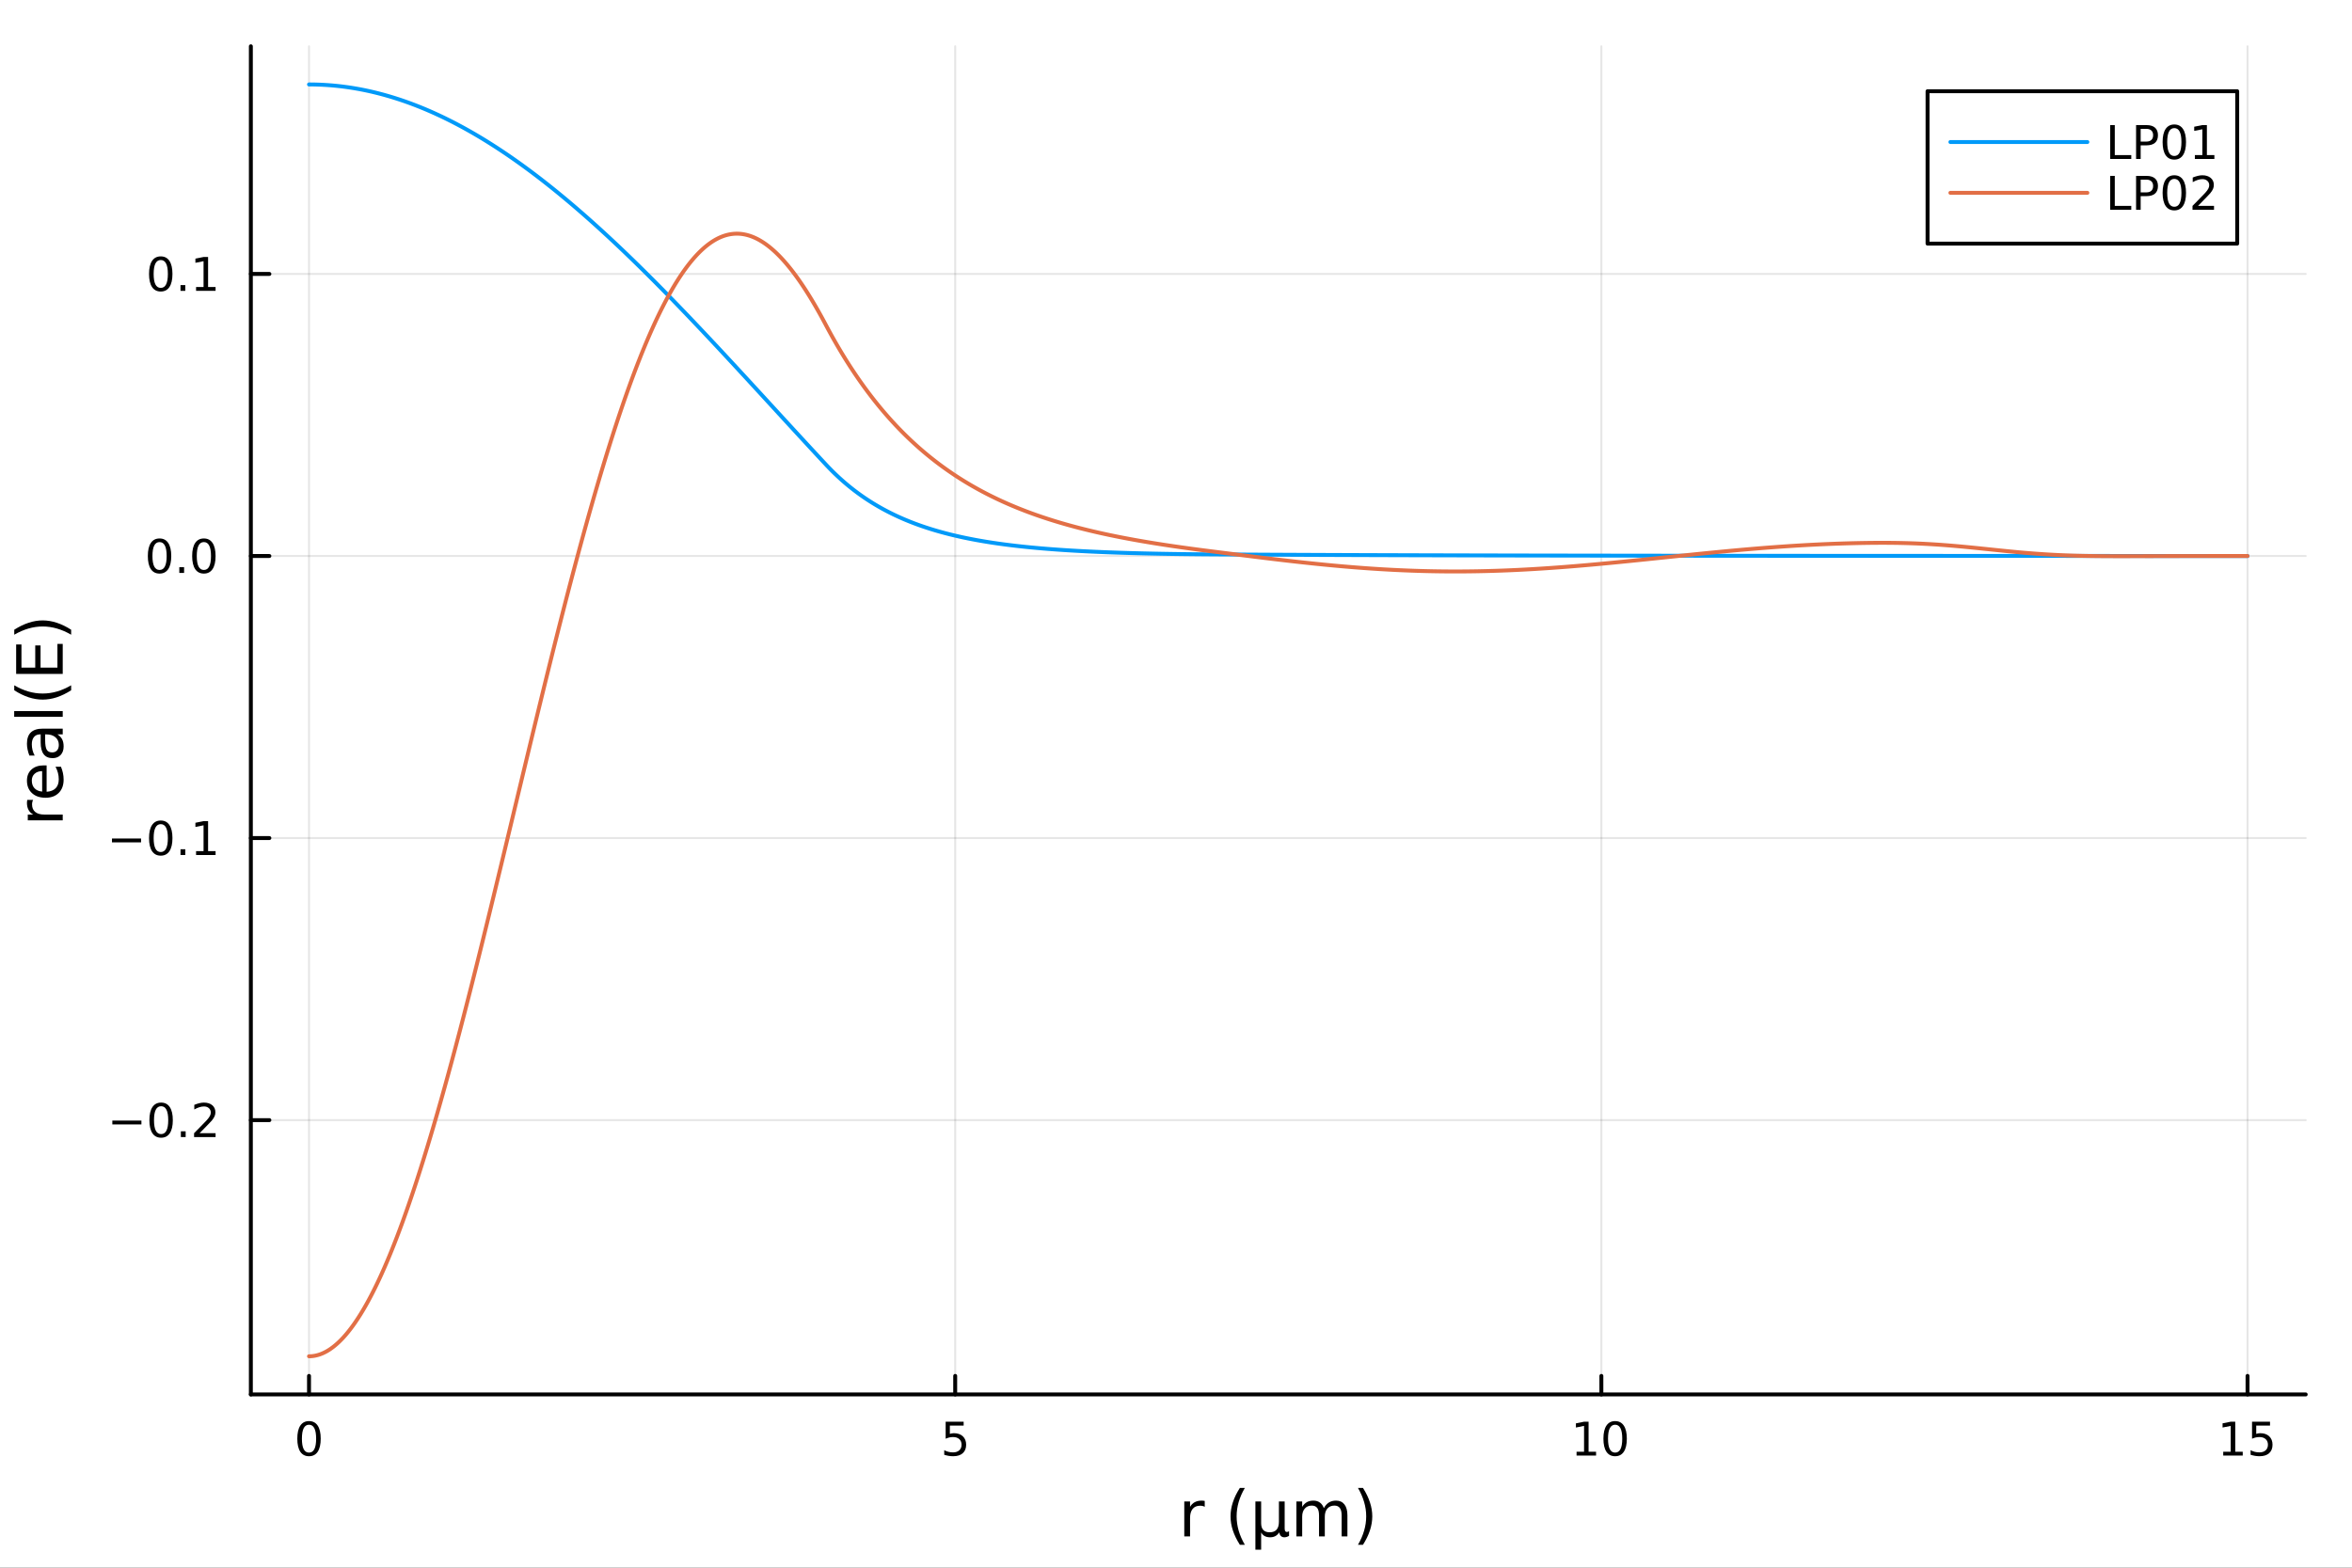 <?xml version="1.0" encoding="utf-8"?>
<svg xmlns="http://www.w3.org/2000/svg" xmlns:xlink="http://www.w3.org/1999/xlink" width="600" height="400" viewBox="0 0 2400 1600">
<rect x="0" y="0" width="2400" height="1600" fill="#333333" stroke="none"/>
<defs>
  <clipPath id="clip020">
    <rect x="0" y="0" width="2400" height="1600"/>
  </clipPath>
</defs>
<path clip-path="url(#clip020)" d="M0 1600 L2400 1600 L2400 0 L0 0  Z" fill="#ffffff" fill-rule="evenodd" fill-opacity="1"/>
<defs>
  <clipPath id="clip021">
    <rect x="480" y="0" width="1681" height="1600"/>
  </clipPath>
</defs>
<path clip-path="url(#clip020)" d="M255.977 1423.18 L2352.76 1423.18 L2352.76 47.244 L255.977 47.244  Z" fill="#ffffff" fill-rule="evenodd" fill-opacity="1"/>
<defs>
  <clipPath id="clip022">
    <rect x="255" y="47" width="2098" height="1377"/>
  </clipPath>
</defs>
<polyline clip-path="url(#clip022)" style="stroke:#000000; stroke-linecap:round; stroke-linejoin:round; stroke-width:2; stroke-opacity:0.1; fill:none" points="315.32,1423.18 315.32,47.244 "/>
<polyline clip-path="url(#clip022)" style="stroke:#000000; stroke-linecap:round; stroke-linejoin:round; stroke-width:2; stroke-opacity:0.1; fill:none" points="974.684,1423.18 974.684,47.244 "/>
<polyline clip-path="url(#clip022)" style="stroke:#000000; stroke-linecap:round; stroke-linejoin:round; stroke-width:2; stroke-opacity:0.1; fill:none" points="1634.05,1423.18 1634.05,47.244 "/>
<polyline clip-path="url(#clip022)" style="stroke:#000000; stroke-linecap:round; stroke-linejoin:round; stroke-width:2; stroke-opacity:0.1; fill:none" points="2293.41,1423.18 2293.41,47.244 "/>
<polyline clip-path="url(#clip022)" style="stroke:#000000; stroke-linecap:round; stroke-linejoin:round; stroke-width:2; stroke-opacity:0.1; fill:none" points="255.977,1143.22 2352.76,1143.22 "/>
<polyline clip-path="url(#clip022)" style="stroke:#000000; stroke-linecap:round; stroke-linejoin:round; stroke-width:2; stroke-opacity:0.1; fill:none" points="255.977,855.341 2352.76,855.341 "/>
<polyline clip-path="url(#clip022)" style="stroke:#000000; stroke-linecap:round; stroke-linejoin:round; stroke-width:2; stroke-opacity:0.1; fill:none" points="255.977,567.459 2352.76,567.459 "/>
<polyline clip-path="url(#clip022)" style="stroke:#000000; stroke-linecap:round; stroke-linejoin:round; stroke-width:2; stroke-opacity:0.1; fill:none" points="255.977,279.577 2352.76,279.577 "/>
<polyline clip-path="url(#clip020)" style="stroke:#000000; stroke-linecap:round; stroke-linejoin:round; stroke-width:4; stroke-opacity:1; fill:none" points="255.977,1423.18 2352.76,1423.18 "/>
<polyline clip-path="url(#clip020)" style="stroke:#000000; stroke-linecap:round; stroke-linejoin:round; stroke-width:4; stroke-opacity:1; fill:none" points="315.32,1423.18 315.32,1404.28 "/>
<polyline clip-path="url(#clip020)" style="stroke:#000000; stroke-linecap:round; stroke-linejoin:round; stroke-width:4; stroke-opacity:1; fill:none" points="974.684,1423.18 974.684,1404.28 "/>
<polyline clip-path="url(#clip020)" style="stroke:#000000; stroke-linecap:round; stroke-linejoin:round; stroke-width:4; stroke-opacity:1; fill:none" points="1634.05,1423.18 1634.05,1404.28 "/>
<polyline clip-path="url(#clip020)" style="stroke:#000000; stroke-linecap:round; stroke-linejoin:round; stroke-width:4; stroke-opacity:1; fill:none" points="2293.41,1423.18 2293.41,1404.28 "/>
<path clip-path="url(#clip020)" d="M315.32 1454.1 Q311.709 1454.1 309.88 1457.66 Q308.075 1461.2 308.075 1468.33 Q308.075 1475.44 309.88 1479.01 Q311.709 1482.55 315.32 1482.55 Q318.954 1482.55 320.76 1479.01 Q322.588 1475.44 322.588 1468.33 Q322.588 1461.2 320.76 1457.66 Q318.954 1454.1 315.32 1454.1 M315.32 1450.39 Q321.13 1450.39 324.186 1455 Q327.264 1459.58 327.264 1468.33 Q327.264 1477.06 324.186 1481.67 Q321.13 1486.25 315.32 1486.25 Q309.51 1486.25 306.431 1481.67 Q303.376 1477.06 303.376 1468.33 Q303.376 1459.58 306.431 1455 Q309.51 1450.39 315.32 1450.39 Z" fill="#000000" fill-rule="nonzero" fill-opacity="1" /><path clip-path="url(#clip020)" d="M964.962 1451.02 L983.319 1451.02 L983.319 1454.96 L969.245 1454.96 L969.245 1463.43 Q970.263 1463.08 971.282 1462.92 Q972.3 1462.73 973.319 1462.73 Q979.106 1462.73 982.485 1465.9 Q985.865 1469.08 985.865 1474.49 Q985.865 1480.07 982.393 1483.17 Q978.92 1486.25 972.601 1486.25 Q970.425 1486.25 968.157 1485.88 Q965.911 1485.51 963.504 1484.77 L963.504 1480.07 Q965.587 1481.2 967.809 1481.76 Q970.032 1482.32 972.508 1482.32 Q976.513 1482.32 978.851 1480.21 Q981.189 1478.1 981.189 1474.49 Q981.189 1470.88 978.851 1468.77 Q976.513 1466.67 972.508 1466.67 Q970.633 1466.67 968.758 1467.08 Q966.907 1467.5 964.962 1468.38 L964.962 1451.02 Z" fill="#000000" fill-rule="nonzero" fill-opacity="1" /><path clip-path="url(#clip020)" d="M1608.74 1481.64 L1616.38 1481.64 L1616.38 1455.28 L1608.07 1456.95 L1608.07 1452.69 L1616.33 1451.02 L1621 1451.02 L1621 1481.64 L1628.64 1481.64 L1628.64 1485.58 L1608.74 1485.58 L1608.74 1481.64 Z" fill="#000000" fill-rule="nonzero" fill-opacity="1" /><path clip-path="url(#clip020)" d="M1648.09 1454.1 Q1644.48 1454.1 1642.65 1457.66 Q1640.84 1461.2 1640.84 1468.33 Q1640.84 1475.44 1642.65 1479.01 Q1644.48 1482.55 1648.09 1482.55 Q1651.72 1482.55 1653.53 1479.01 Q1655.36 1475.44 1655.36 1468.33 Q1655.36 1461.2 1653.53 1457.66 Q1651.72 1454.1 1648.09 1454.1 M1648.09 1450.39 Q1653.9 1450.39 1656.95 1455 Q1660.03 1459.58 1660.03 1468.33 Q1660.03 1477.06 1656.95 1481.67 Q1653.9 1486.25 1648.09 1486.25 Q1642.28 1486.25 1639.2 1481.67 Q1636.14 1477.06 1636.14 1468.33 Q1636.14 1459.58 1639.2 1455 Q1642.28 1450.39 1648.09 1450.39 Z" fill="#000000" fill-rule="nonzero" fill-opacity="1" /><path clip-path="url(#clip020)" d="M2268.6 1481.64 L2276.24 1481.64 L2276.24 1455.28 L2267.93 1456.95 L2267.93 1452.69 L2276.19 1451.02 L2280.87 1451.02 L2280.87 1481.64 L2288.51 1481.64 L2288.51 1485.58 L2268.6 1485.58 L2268.6 1481.64 Z" fill="#000000" fill-rule="nonzero" fill-opacity="1" /><path clip-path="url(#clip020)" d="M2298 1451.02 L2316.35 1451.02 L2316.35 1454.96 L2302.28 1454.96 L2302.28 1463.43 Q2303.3 1463.08 2304.32 1462.92 Q2305.33 1462.73 2306.35 1462.73 Q2312.14 1462.73 2315.52 1465.9 Q2318.9 1469.08 2318.9 1474.49 Q2318.9 1480.07 2315.43 1483.17 Q2311.95 1486.25 2305.64 1486.25 Q2303.46 1486.25 2301.19 1485.88 Q2298.95 1485.51 2296.54 1484.77 L2296.54 1480.07 Q2298.62 1481.2 2300.84 1481.76 Q2303.07 1482.32 2305.54 1482.32 Q2309.55 1482.32 2311.89 1480.21 Q2314.22 1478.1 2314.22 1474.49 Q2314.22 1470.88 2311.89 1468.77 Q2309.55 1466.67 2305.54 1466.67 Q2303.67 1466.67 2301.79 1467.08 Q2299.94 1467.5 2298 1468.38 L2298 1451.02 Z" fill="#000000" fill-rule="nonzero" fill-opacity="1" /><path clip-path="url(#clip020)" d="M1229.33 1537.87 Q1228.34 1537.3 1227.17 1537.04 Q1226.02 1536.76 1224.62 1536.76 Q1219.65 1536.76 1216.98 1540 Q1214.34 1543.22 1214.34 1549.27 L1214.34 1568.04 L1208.45 1568.04 L1208.45 1532.4 L1214.34 1532.4 L1214.34 1537.93 Q1216.19 1534.69 1219.15 1533.13 Q1222.11 1531.54 1226.34 1531.54 Q1226.94 1531.54 1227.68 1531.63 Q1228.41 1531.7 1229.3 1531.85 L1229.33 1537.87 Z" fill="#000000" fill-rule="nonzero" fill-opacity="1" /><path clip-path="url(#clip020)" d="M1270.26 1518.58 Q1266 1525.9 1263.93 1533.06 Q1261.86 1540.23 1261.86 1547.58 Q1261.86 1554.93 1263.93 1562.16 Q1266.03 1569.35 1270.26 1576.64 L1265.17 1576.64 Q1260.4 1569.16 1258.01 1561.93 Q1255.65 1554.71 1255.65 1547.58 Q1255.65 1540.48 1258.01 1533.29 Q1260.36 1526.09 1265.17 1518.58 L1270.26 1518.58 Z" fill="#000000" fill-rule="nonzero" fill-opacity="1" /><path clip-path="url(#clip020)" d="M1281.02 1581.6 L1281.02 1532.4 L1286.88 1532.4 L1286.88 1554.55 Q1286.88 1559.16 1289.07 1561.52 Q1291.27 1563.87 1295.57 1563.87 Q1300.28 1563.87 1302.63 1561.2 Q1305.02 1558.53 1305.02 1553.18 L1305.02 1532.4 L1310.88 1532.4 L1310.88 1559.83 Q1310.88 1561.74 1311.42 1562.66 Q1311.99 1563.56 1313.17 1563.56 Q1313.45 1563.56 1313.96 1563.4 Q1314.47 1563.21 1315.36 1562.82 L1315.36 1567.53 Q1314.06 1568.27 1312.88 1568.62 Q1311.73 1568.97 1310.62 1568.97 Q1308.42 1568.97 1307.12 1567.73 Q1305.81 1566.48 1305.34 1563.94 Q1303.75 1566.45 1301.42 1567.73 Q1299.13 1568.97 1296.01 1568.97 Q1292.77 1568.97 1290.47 1567.73 Q1288.21 1566.48 1286.88 1564 L1286.88 1581.6 L1281.02 1581.6 Z" fill="#000000" fill-rule="nonzero" fill-opacity="1" /><path clip-path="url(#clip020)" d="M1350.85 1539.24 Q1353.05 1535.29 1356.1 1533.41 Q1359.16 1531.54 1363.3 1531.54 Q1368.87 1531.54 1371.89 1535.45 Q1374.91 1539.33 1374.91 1546.53 L1374.91 1568.04 L1369.03 1568.04 L1369.03 1546.72 Q1369.03 1541.59 1367.21 1539.11 Q1365.4 1536.63 1361.67 1536.63 Q1357.12 1536.63 1354.48 1539.65 Q1351.84 1542.68 1351.84 1547.9 L1351.84 1568.04 L1345.95 1568.04 L1345.95 1546.72 Q1345.95 1541.56 1344.14 1539.11 Q1342.32 1536.63 1338.53 1536.63 Q1334.05 1536.63 1331.4 1539.68 Q1328.76 1542.71 1328.76 1547.9 L1328.76 1568.04 L1322.87 1568.04 L1322.87 1532.4 L1328.76 1532.4 L1328.76 1537.93 Q1330.77 1534.66 1333.57 1533.1 Q1336.37 1531.54 1340.22 1531.54 Q1344.1 1531.54 1346.81 1533.51 Q1349.55 1535.48 1350.85 1539.24 Z" fill="#000000" fill-rule="nonzero" fill-opacity="1" /><path clip-path="url(#clip020)" d="M1385.67 1518.58 L1390.77 1518.58 Q1395.54 1526.09 1397.89 1533.29 Q1400.28 1540.48 1400.28 1547.58 Q1400.28 1554.71 1397.89 1561.93 Q1395.54 1569.16 1390.77 1576.64 L1385.67 1576.64 Q1389.91 1569.35 1391.97 1562.16 Q1394.08 1554.93 1394.08 1547.58 Q1394.08 1540.23 1391.97 1533.06 Q1389.91 1525.9 1385.67 1518.58 Z" fill="#000000" fill-rule="nonzero" fill-opacity="1" /><polyline clip-path="url(#clip020)" style="stroke:#000000; stroke-linecap:round; stroke-linejoin:round; stroke-width:4; stroke-opacity:1; fill:none" points="255.977,1423.18 255.977,47.244 "/>
<polyline clip-path="url(#clip020)" style="stroke:#000000; stroke-linecap:round; stroke-linejoin:round; stroke-width:4; stroke-opacity:1; fill:none" points="255.977,1143.22 274.875,1143.22 "/>
<polyline clip-path="url(#clip020)" style="stroke:#000000; stroke-linecap:round; stroke-linejoin:round; stroke-width:4; stroke-opacity:1; fill:none" points="255.977,855.341 274.875,855.341 "/>
<polyline clip-path="url(#clip020)" style="stroke:#000000; stroke-linecap:round; stroke-linejoin:round; stroke-width:4; stroke-opacity:1; fill:none" points="255.977,567.459 274.875,567.459 "/>
<polyline clip-path="url(#clip020)" style="stroke:#000000; stroke-linecap:round; stroke-linejoin:round; stroke-width:4; stroke-opacity:1; fill:none" points="255.977,279.577 274.875,279.577 "/>
<path clip-path="url(#clip020)" d="M114.631 1143.67 L144.306 1143.67 L144.306 1147.61 L114.631 1147.61 L114.631 1143.67 Z" fill="#000000" fill-rule="nonzero" fill-opacity="1" /><path clip-path="url(#clip020)" d="M164.399 1129.02 Q160.788 1129.02 158.959 1132.59 Q157.153 1136.13 157.153 1143.26 Q157.153 1150.36 158.959 1153.93 Q160.788 1157.47 164.399 1157.47 Q168.033 1157.47 169.839 1153.93 Q171.667 1150.36 171.667 1143.26 Q171.667 1136.13 169.839 1132.59 Q168.033 1129.02 164.399 1129.02 M164.399 1125.32 Q170.209 1125.32 173.264 1129.92 Q176.343 1134.51 176.343 1143.26 Q176.343 1151.98 173.264 1156.59 Q170.209 1161.17 164.399 1161.17 Q158.589 1161.17 155.51 1156.59 Q152.454 1151.98 152.454 1143.26 Q152.454 1134.51 155.51 1129.92 Q158.589 1125.32 164.399 1125.32 Z" fill="#000000" fill-rule="nonzero" fill-opacity="1" /><path clip-path="url(#clip020)" d="M184.561 1154.62 L189.445 1154.62 L189.445 1160.5 L184.561 1160.5 L184.561 1154.62 Z" fill="#000000" fill-rule="nonzero" fill-opacity="1" /><path clip-path="url(#clip020)" d="M203.658 1156.57 L219.977 1156.57 L219.977 1160.5 L198.033 1160.5 L198.033 1156.57 Q200.695 1153.81 205.278 1149.18 Q209.885 1144.53 211.065 1143.19 Q213.311 1140.66 214.19 1138.93 Q215.093 1137.17 215.093 1135.48 Q215.093 1132.72 213.149 1130.99 Q211.227 1129.25 208.125 1129.25 Q205.926 1129.25 203.473 1130.02 Q201.042 1130.78 198.264 1132.33 L198.264 1127.61 Q201.088 1126.47 203.542 1125.9 Q205.996 1125.32 208.033 1125.32 Q213.403 1125.32 216.598 1128 Q219.792 1130.69 219.792 1135.18 Q219.792 1137.31 218.982 1139.23 Q218.195 1141.13 216.088 1143.72 Q215.51 1144.39 212.408 1147.61 Q209.306 1150.8 203.658 1156.57 Z" fill="#000000" fill-rule="nonzero" fill-opacity="1" /><path clip-path="url(#clip020)" d="M114.26 855.792 L143.936 855.792 L143.936 859.727 L114.26 859.727 L114.26 855.792 Z" fill="#000000" fill-rule="nonzero" fill-opacity="1" /><path clip-path="url(#clip020)" d="M164.028 841.139 Q160.417 841.139 158.589 844.704 Q156.783 848.246 156.783 855.375 Q156.783 862.482 158.589 866.046 Q160.417 869.588 164.028 869.588 Q167.663 869.588 169.468 866.046 Q171.297 862.482 171.297 855.375 Q171.297 848.246 169.468 844.704 Q167.663 841.139 164.028 841.139 M164.028 837.436 Q169.839 837.436 172.894 842.042 Q175.973 846.625 175.973 855.375 Q175.973 864.102 172.894 868.709 Q169.839 873.292 164.028 873.292 Q158.218 873.292 155.14 868.709 Q152.084 864.102 152.084 855.375 Q152.084 846.625 155.14 842.042 Q158.218 837.436 164.028 837.436 Z" fill="#000000" fill-rule="nonzero" fill-opacity="1" /><path clip-path="url(#clip020)" d="M184.19 866.741 L189.075 866.741 L189.075 872.621 L184.19 872.621 L184.19 866.741 Z" fill="#000000" fill-rule="nonzero" fill-opacity="1" /><path clip-path="url(#clip020)" d="M200.07 868.685 L207.709 868.685 L207.709 842.32 L199.399 843.986 L199.399 839.727 L207.662 838.061 L212.338 838.061 L212.338 868.685 L219.977 868.685 L219.977 872.621 L200.07 872.621 L200.07 868.685 Z" fill="#000000" fill-rule="nonzero" fill-opacity="1" /><path clip-path="url(#clip020)" d="M162.802 553.258 Q159.19 553.258 157.362 556.822 Q155.556 560.364 155.556 567.494 Q155.556 574.6 157.362 578.165 Q159.19 581.707 162.802 581.707 Q166.436 581.707 168.241 578.165 Q170.07 574.6 170.07 567.494 Q170.07 560.364 168.241 556.822 Q166.436 553.258 162.802 553.258 M162.802 549.554 Q168.612 549.554 171.667 554.16 Q174.746 558.744 174.746 567.494 Q174.746 576.221 171.667 580.827 Q168.612 585.41 162.802 585.41 Q156.991 585.41 153.913 580.827 Q150.857 576.221 150.857 567.494 Q150.857 558.744 153.913 554.16 Q156.991 549.554 162.802 549.554 Z" fill="#000000" fill-rule="nonzero" fill-opacity="1" /><path clip-path="url(#clip020)" d="M182.963 578.859 L187.848 578.859 L187.848 584.739 L182.963 584.739 L182.963 578.859 Z" fill="#000000" fill-rule="nonzero" fill-opacity="1" /><path clip-path="url(#clip020)" d="M208.033 553.258 Q204.422 553.258 202.593 556.822 Q200.787 560.364 200.787 567.494 Q200.787 574.6 202.593 578.165 Q204.422 581.707 208.033 581.707 Q211.667 581.707 213.473 578.165 Q215.301 574.6 215.301 567.494 Q215.301 560.364 213.473 556.822 Q211.667 553.258 208.033 553.258 M208.033 549.554 Q213.843 549.554 216.898 554.16 Q219.977 558.744 219.977 567.494 Q219.977 576.221 216.898 580.827 Q213.843 585.41 208.033 585.41 Q202.223 585.41 199.144 580.827 Q196.088 576.221 196.088 567.494 Q196.088 558.744 199.144 554.16 Q202.223 549.554 208.033 549.554 Z" fill="#000000" fill-rule="nonzero" fill-opacity="1" /><path clip-path="url(#clip020)" d="M164.028 265.376 Q160.417 265.376 158.589 268.941 Q156.783 272.483 156.783 279.612 Q156.783 286.719 158.589 290.283 Q160.417 293.825 164.028 293.825 Q167.663 293.825 169.468 290.283 Q171.297 286.719 171.297 279.612 Q171.297 272.483 169.468 268.941 Q167.663 265.376 164.028 265.376 M164.028 261.672 Q169.839 261.672 172.894 266.279 Q175.973 270.862 175.973 279.612 Q175.973 288.339 172.894 292.945 Q169.839 297.529 164.028 297.529 Q158.218 297.529 155.14 292.945 Q152.084 288.339 152.084 279.612 Q152.084 270.862 155.14 266.279 Q158.218 261.672 164.028 261.672 Z" fill="#000000" fill-rule="nonzero" fill-opacity="1" /><path clip-path="url(#clip020)" d="M184.19 290.978 L189.075 290.978 L189.075 296.857 L184.19 296.857 L184.19 290.978 Z" fill="#000000" fill-rule="nonzero" fill-opacity="1" /><path clip-path="url(#clip020)" d="M200.07 292.922 L207.709 292.922 L207.709 266.557 L199.399 268.223 L199.399 263.964 L207.662 262.297 L212.338 262.297 L212.338 292.922 L219.977 292.922 L219.977 296.857 L200.07 296.857 L200.07 292.922 Z" fill="#000000" fill-rule="nonzero" fill-opacity="1" /><path clip-path="url(#clip020)" d="M33.831 816.359 Q33.258 817.345 33.003 818.523 Q32.717 819.669 32.717 821.069 Q32.717 826.035 35.963 828.708 Q39.178 831.35 45.225 831.35 L64.004 831.35 L64.004 837.238 L28.356 837.238 L28.356 831.35 L33.894 831.35 Q30.648 829.504 29.088 826.544 Q27.497 823.584 27.497 819.351 Q27.497 818.746 27.592 818.014 Q27.656 817.282 27.815 816.391 L33.831 816.359 Z" fill="#000000" fill-rule="nonzero" fill-opacity="1" /><path clip-path="url(#clip020)" d="M44.716 781.156 L47.581 781.156 L47.581 808.083 Q53.628 807.701 56.811 804.455 Q59.962 801.177 59.962 795.352 Q59.962 791.978 59.134 788.827 Q58.307 785.644 56.652 782.525 L62.19 782.525 Q63.527 785.676 64.227 788.986 Q64.927 792.296 64.927 795.702 Q64.927 804.232 59.962 809.229 Q54.997 814.194 46.53 814.194 Q37.777 814.194 32.653 809.484 Q27.497 804.741 27.497 796.721 Q27.497 789.527 32.144 785.358 Q36.759 781.156 44.716 781.156 M42.997 787.013 Q38.191 787.077 35.327 789.718 Q32.462 792.328 32.462 796.657 Q32.462 801.559 35.231 804.519 Q38 807.447 43.029 807.892 L42.997 787.013 Z" fill="#000000" fill-rule="nonzero" fill-opacity="1" /><path clip-path="url(#clip020)" d="M46.085 755.344 Q46.085 762.441 47.708 765.179 Q49.331 767.916 53.246 767.916 Q56.365 767.916 58.211 765.879 Q60.026 763.81 60.026 760.277 Q60.026 755.407 56.588 752.479 Q53.119 749.519 47.39 749.519 L46.085 749.519 L46.085 755.344 M43.666 743.662 L64.004 743.662 L64.004 749.519 L58.593 749.519 Q61.84 751.524 63.399 754.516 Q64.927 757.508 64.927 761.837 Q64.927 767.311 61.872 770.558 Q58.784 773.772 53.628 773.772 Q47.612 773.772 44.557 769.762 Q41.501 765.72 41.501 757.731 L41.501 749.519 L40.928 749.519 Q36.886 749.519 34.69 752.192 Q32.462 754.834 32.462 759.64 Q32.462 762.696 33.194 765.592 Q33.926 768.489 35.39 771.162 L29.98 771.162 Q28.738 767.948 28.133 764.924 Q27.497 761.9 27.497 759.036 Q27.497 751.301 31.507 747.482 Q35.518 743.662 43.666 743.662 Z" fill="#000000" fill-rule="nonzero" fill-opacity="1" /><path clip-path="url(#clip020)" d="M14.479 731.599 L14.479 725.743 L64.004 725.743 L64.004 731.599 L14.479 731.599 Z" fill="#000000" fill-rule="nonzero" fill-opacity="1" /><path clip-path="url(#clip020)" d="M14.543 699.421 Q21.863 703.686 29.025 705.755 Q36.186 707.824 43.538 707.824 Q50.891 707.824 58.116 705.755 Q65.309 703.654 72.598 699.421 L72.598 704.513 Q65.118 709.288 57.893 711.675 Q50.668 714.03 43.538 714.03 Q36.441 714.03 29.247 711.675 Q22.054 709.319 14.543 704.513 L14.543 699.421 Z" fill="#000000" fill-rule="nonzero" fill-opacity="1" /><path clip-path="url(#clip020)" d="M16.484 687.803 L16.484 657.757 L21.895 657.757 L21.895 681.374 L35.963 681.374 L35.963 658.744 L41.374 658.744 L41.374 681.374 L58.593 681.374 L58.593 657.184 L64.004 657.184 L64.004 687.803 L16.484 687.803 Z" fill="#000000" fill-rule="nonzero" fill-opacity="1" /><path clip-path="url(#clip020)" d="M14.543 647.795 L14.543 642.702 Q22.054 637.928 29.247 635.573 Q36.441 633.186 43.538 633.186 Q50.668 633.186 57.893 635.573 Q65.118 637.928 72.598 642.702 L72.598 647.795 Q65.309 643.562 58.116 641.493 Q50.891 639.392 43.538 639.392 Q36.186 639.392 29.025 641.493 Q21.863 643.562 14.543 647.795 Z" fill="#000000" fill-rule="nonzero" fill-opacity="1" /><polyline clip-path="url(#clip022)" style="stroke:#009af9; stroke-linecap:round; stroke-linejoin:round; stroke-width:4; stroke-opacity:1; fill:none" points="315.32,86.186 316.639,86.189 317.957,86.198 319.276,86.214 320.595,86.236 321.914,86.265 323.232,86.3 324.551,86.341 325.87,86.388 327.189,86.442 328.507,86.502 329.826,86.569 331.145,86.642 332.463,86.721 333.782,86.806 335.101,86.898 336.42,86.996 337.738,87.101 339.057,87.211 340.376,87.328 341.695,87.452 343.013,87.581 344.332,87.717 345.651,87.86 346.969,88.008 348.288,88.163 349.607,88.324 350.926,88.492 352.244,88.666 353.563,88.846 354.882,89.032 356.201,89.225 357.519,89.424 358.838,89.629 360.157,89.84 361.475,90.058 362.794,90.282 364.113,90.512 365.432,90.748 366.75,90.991 368.069,91.24 369.388,91.495 370.707,91.757 372.025,92.024 373.344,92.298 374.663,92.578 375.982,92.864 377.3,93.157 378.619,93.455 379.938,93.76 381.256,94.071 382.575,94.388 383.894,94.712 385.213,95.041 386.531,95.377 387.85,95.719 389.169,96.067 390.488,96.421 391.806,96.781 393.125,97.148 394.444,97.52 395.762,97.899 397.081,98.284 398.4,98.675 399.719,99.072 401.037,99.475 402.356,99.884 403.675,100.299 404.994,100.72 406.312,101.147 407.631,101.581 408.95,102.02 410.268,102.465 411.587,102.917 412.906,103.374 414.225,103.837 415.543,104.307 416.862,104.782 418.181,105.263 419.5,105.751 420.818,106.244 422.137,106.743 423.456,107.248 424.774,107.759 426.093,108.276 427.412,108.799 428.731,109.327 430.049,109.862 431.368,110.402 432.687,110.949 434.006,111.501 435.324,112.059 436.643,112.622 437.962,113.192 439.28,113.767 440.599,114.349 441.918,114.936 443.237,115.528 444.555,116.127 445.874,116.731 447.193,117.341 448.512,117.957 449.83,118.578 451.149,119.205 452.468,119.838 453.786,120.476 455.105,121.121 456.424,121.77 457.743,122.426 459.061,123.087 460.38,123.753 461.699,124.426 463.018,125.103 464.336,125.787 465.655,126.476 466.974,127.17 468.293,127.87 469.611,128.576 470.93,129.287 472.249,130.003 473.567,130.725 474.886,131.453 476.205,132.185 477.524,132.924 478.842,133.667 480.161,134.416 481.48,135.171 482.799,135.931 484.117,136.696 485.436,137.467 486.755,138.242 488.073,139.024 489.392,139.81 490.711,140.602 492.03,141.399 493.348,142.201 494.667,143.009 495.986,143.821 497.305,144.639 498.623,145.462 499.942,146.291 501.261,147.124 502.579,147.963 503.898,148.806 505.217,149.655 506.536,150.509 507.854,151.368 509.173,152.232 510.492,153.101 511.811,153.975 513.129,154.854 514.448,155.738 515.767,156.627 517.085,157.521 518.404,158.42 519.723,159.324 521.042,160.233 522.36,161.146 523.679,162.065 524.998,162.988 526.317,163.916 527.635,164.849 528.954,165.787 530.273,166.729 531.591,167.676 532.91,168.628 534.229,169.585 535.548,170.546 536.866,171.512 538.185,172.483 539.504,173.458 540.823,174.438 542.141,175.423 543.46,176.412 544.779,177.406 546.098,178.404 547.416,179.407 548.735,180.414 550.054,181.426 551.372,182.442 552.691,183.463 554.01,184.488 555.329,185.517 556.647,186.551 557.966,187.59 559.285,188.632 560.604,189.679 561.922,190.73 563.241,191.786 564.56,192.846 565.878,193.91 567.197,194.978 568.516,196.05 569.835,197.127 571.153,198.208 572.472,199.293 573.791,200.382 575.11,201.475 576.428,202.572 577.747,203.673 579.066,204.779 580.384,205.888 581.703,207.001 583.022,208.119 584.341,209.24 585.659,210.365 586.978,211.494 588.297,212.627 589.616,213.764 590.934,214.904 592.253,216.049 593.572,217.197 594.89,218.349 596.209,219.505 597.528,220.664 598.847,221.827 600.165,222.994 601.484,224.165 602.803,225.339 604.122,226.517 605.44,227.698 606.759,228.883 608.078,230.071 609.396,231.263 610.715,232.459 612.034,233.658 613.353,234.86 614.671,236.066 615.99,237.275 617.309,238.488 618.628,239.704 619.946,240.923 621.265,242.146 622.584,243.371 623.903,244.601 625.221,245.833 626.54,247.069 627.859,248.307 629.177,249.549 630.496,250.795 631.815,252.043 633.134,253.294 634.452,254.548 635.771,255.806 637.09,257.066 638.409,258.33 639.727,259.596 641.046,260.866 642.365,262.138 643.683,263.413 645.002,264.691 646.321,265.972 647.64,267.256 648.958,268.543 650.277,269.832 651.596,271.124 652.915,272.419 654.233,273.716 655.552,275.017 656.871,276.32 658.189,277.625 659.508,278.933 660.827,280.244 662.146,281.557 663.464,282.873 664.783,284.191 666.102,285.512 667.421,286.835 668.739,288.161 670.058,289.489 671.377,290.819 672.695,292.152 674.014,293.487 675.333,294.824 676.652,296.164 677.97,297.506 679.289,298.85 680.608,300.196 681.927,301.545 683.245,302.895 684.564,304.248 685.883,305.603 687.201,306.96 688.52,308.319 689.839,309.68 691.158,311.043 692.476,312.408 693.795,313.775 695.114,315.143 696.433,316.514 697.751,317.887 699.07,319.261 700.389,320.637 701.708,322.015 703.026,323.395 704.345,324.776 705.664,326.159 706.982,327.544 708.301,328.931 709.62,330.319 710.939,331.708 712.257,333.1 713.576,334.492 714.895,335.887 716.214,337.282 717.532,338.68 718.851,340.078 720.17,341.479 721.488,342.88 722.807,344.283 724.126,345.687 725.445,347.093 726.763,348.499 728.082,349.907 729.401,351.317 730.72,352.727 732.038,354.139 733.357,355.552 734.676,356.966 735.994,358.381 737.313,359.797 738.632,361.214 739.951,362.632 741.269,364.051 742.588,365.471 743.907,366.892 745.226,368.314 746.544,369.737 747.863,371.16 749.182,372.585 750.5,374.01 751.819,375.436 753.138,376.863 754.457,378.29 755.775,379.718 757.094,381.147 758.413,382.577 759.732,384.007 761.05,385.438 762.369,386.869 763.688,388.301 765.006,389.733 766.325,391.166 767.644,392.599 768.963,394.032 770.281,395.467 771.6,396.901 772.919,398.336 774.238,399.771 775.556,401.206 776.875,402.642 778.194,404.078 779.512,405.514 780.831,406.95 782.15,408.386 783.469,409.823 784.787,411.259 786.106,412.696 787.425,414.133 788.744,415.57 790.062,417.006 791.381,418.443 792.7,419.88 794.019,421.316 795.337,422.753 796.656,424.189 797.975,425.625 799.293,427.061 800.612,428.497 801.931,429.933 803.25,431.368 804.568,432.803 805.887,434.238 807.206,435.672 808.525,437.106 809.843,438.539 811.162,439.973 812.481,441.405 813.799,442.837 815.118,444.269 816.437,445.7 817.756,447.131 819.074,448.561 820.393,449.99 821.712,451.419 823.031,452.847 824.349,454.274 825.668,455.701 826.987,457.127 828.305,458.552 829.624,459.976 830.943,461.4 832.262,462.822 833.58,464.244 834.899,465.665 836.218,467.085 837.537,468.504 838.855,469.922 840.174,471.339 841.493,472.755 842.811,474.17 844.13,475.574 845.449,476.956 846.768,478.317 848.086,479.658 849.405,480.978 850.724,482.278 852.043,483.558 853.361,484.818 854.68,486.06 855.999,487.282 857.317,488.486 858.636,489.672 859.955,490.84 861.274,491.99 862.592,493.122 863.911,494.237 865.23,495.336 866.549,496.417 867.867,497.483 869.186,498.532 870.505,499.565 871.824,500.582 873.142,501.584 874.461,502.571 875.78,503.543 877.098,504.5 878.417,505.443 879.736,506.371 881.055,507.286 882.373,508.186 883.692,509.073 885.011,509.946 886.33,510.806 887.648,511.654 888.967,512.488 890.286,513.31 891.604,514.119 892.923,514.916 894.242,515.701 895.561,516.474 896.879,517.236 898.198,517.986 899.517,518.724 900.836,519.452 902.154,520.168 903.473,520.874 904.792,521.569 906.11,522.253 907.429,522.927 908.748,523.591 910.067,524.245 911.385,524.89 912.704,525.524 914.023,526.149 915.342,526.764 916.66,527.37 917.979,527.967 919.298,528.555 920.616,529.135 921.935,529.705 923.254,530.267 924.573,530.82 925.891,531.365 927.21,531.902 928.529,532.431 929.848,532.952 931.166,533.465 932.485,533.97 933.804,534.467 935.122,534.958 936.441,535.44 937.76,535.916 939.079,536.384 940.397,536.846 941.716,537.3 943.035,537.748 944.354,538.188 945.672,538.623 946.991,539.05 948.31,539.472 949.629,539.887 950.947,540.295 952.266,540.698 953.585,541.094 954.903,541.485 956.222,541.87 957.541,542.249 958.86,542.622 960.178,542.99 961.497,543.352 962.816,543.708 964.135,544.06 965.453,544.406 966.772,544.747 968.091,545.082 969.409,545.413 970.728,545.739 972.047,546.06 973.366,546.376 974.684,546.687 976.003,546.994 977.322,547.296 978.641,547.594 979.959,547.887 981.278,548.175 982.597,548.46 983.915,548.74 985.234,549.016 986.553,549.287 987.872,549.555 989.19,549.819 990.509,550.079 991.828,550.334 993.147,550.586 994.465,550.835 995.784,551.079 997.103,551.32 998.421,551.557 999.74,551.791 1001.06,552.021 1002.38,552.248 1003.7,552.471 1005.02,552.691 1006.33,552.908 1007.65,553.121 1008.97,553.331 1010.29,553.539 1011.61,553.743 1012.93,553.943 1014.25,554.141 1015.56,554.336 1016.88,554.528 1018.2,554.718 1019.52,554.904 1020.84,555.087 1022.16,555.268 1023.48,555.446 1024.8,555.622 1026.11,555.794 1027.43,555.964 1028.75,556.132 1030.07,556.297 1031.39,556.46 1032.71,556.62 1034.03,556.778 1035.35,556.933 1036.66,557.086 1037.98,557.237 1039.3,557.385 1040.62,557.532 1041.94,557.676 1043.26,557.818 1044.58,557.957 1045.9,558.095 1047.21,558.231 1048.53,558.364 1049.85,558.496 1051.17,558.625 1052.49,558.753 1053.81,558.878 1055.13,559.002 1056.45,559.124 1057.76,559.244 1059.08,559.362 1060.4,559.479 1061.72,559.594 1063.04,559.707 1064.36,559.818 1065.68,559.927 1067,560.035 1068.31,560.142 1069.63,560.246 1070.95,560.349 1072.27,560.451 1073.59,560.551 1074.91,560.649 1076.23,560.746 1077.55,560.842 1078.86,560.936 1080.18,561.028 1081.5,561.119 1082.82,561.209 1084.14,561.298 1085.46,561.385 1086.78,561.471 1088.1,561.555 1089.41,561.638 1090.73,561.72 1092.05,561.8 1093.37,561.88 1094.69,561.958 1096.01,562.035 1097.33,562.111 1098.64,562.185 1099.96,562.259 1101.28,562.331 1102.6,562.402 1103.92,562.472 1105.24,562.541 1106.56,562.609 1107.88,562.676 1109.19,562.742 1110.51,562.806 1111.83,562.87 1113.15,562.933 1114.47,562.995 1115.79,563.056 1117.11,563.115 1118.43,563.174 1119.74,563.232 1121.06,563.289 1122.38,563.345 1123.7,563.401 1125.02,563.455 1126.34,563.509 1127.66,563.561 1128.98,563.613 1130.29,563.664 1131.61,563.714 1132.93,563.763 1134.25,563.812 1135.57,563.86 1136.89,563.907 1138.21,563.953 1139.53,563.998 1140.84,564.043 1142.16,564.087 1143.48,564.13 1144.8,564.173 1146.12,564.215 1147.44,564.256 1148.76,564.296 1150.08,564.336 1151.39,564.375 1152.71,564.413 1154.03,564.451 1155.35,564.488 1156.67,564.525 1157.99,564.56 1159.31,564.596 1160.63,564.63 1161.94,564.664 1163.26,564.698 1164.58,564.731 1165.9,564.763 1167.22,564.794 1168.54,564.825 1169.86,564.856 1171.17,564.886 1172.49,564.915 1173.81,564.944 1175.13,564.973 1176.45,565 1177.77,565.028 1179.09,565.055 1180.41,565.081 1181.72,565.107 1183.04,565.132 1184.36,565.157 1185.68,565.181 1187,565.205 1188.32,565.228 1189.64,565.251 1190.96,565.273 1192.27,565.295 1193.59,565.317 1194.91,565.338 1196.23,565.359 1197.55,565.379 1198.87,565.398 1200.19,565.418 1201.51,565.437 1202.82,565.455 1204.14,565.473 1205.46,565.491 1206.78,565.508 1208.1,565.525 1209.42,565.541 1210.74,565.557 1212.06,565.573 1213.37,565.588 1214.69,565.603 1216.01,565.617 1217.33,565.631 1218.65,565.645 1219.97,565.658 1221.29,565.671 1222.61,565.684 1223.92,565.696 1225.24,565.708 1226.56,565.719 1227.88,565.73 1229.2,565.741 1230.52,565.752 1231.84,565.762 1233.16,565.771 1234.47,565.781 1235.79,565.79 1237.11,565.799 1238.43,565.807 1239.75,565.815 1241.07,565.823 1242.39,565.832 1243.71,565.84 1245.02,565.848 1246.34,565.856 1247.66,565.864 1248.98,565.871 1250.3,565.879 1251.62,565.887 1252.94,565.895 1254.25,565.903 1255.57,565.91 1256.89,565.918 1258.21,565.926 1259.53,565.933 1260.85,565.941 1262.17,565.948 1263.49,565.956 1264.8,565.963 1266.12,565.971 1267.44,565.978 1268.76,565.985 1270.08,565.993 1271.4,566 1272.72,566.007 1274.04,566.014 1275.35,566.021 1276.67,566.028 1277.99,566.035 1279.31,566.043 1280.63,566.049 1281.95,566.056 1283.27,566.063 1284.59,566.07 1285.9,566.077 1287.22,566.084 1288.54,566.091 1289.86,566.097 1291.18,566.104 1292.5,566.111 1293.82,566.117 1295.14,566.124 1296.45,566.131 1297.77,566.137 1299.09,566.144 1300.41,566.15 1301.73,566.157 1303.05,566.163 1304.37,566.169 1305.69,566.176 1307,566.182 1308.32,566.188 1309.64,566.195 1310.96,566.201 1312.28,566.207 1313.6,566.213 1314.92,566.219 1316.24,566.225 1317.55,566.231 1318.87,566.237 1320.19,566.243 1321.51,566.249 1322.83,566.255 1324.15,566.261 1325.47,566.267 1326.78,566.273 1328.1,566.279 1329.42,566.285 1330.74,566.29 1332.06,566.296 1333.38,566.302 1334.7,566.307 1336.02,566.313 1337.33,566.319 1338.65,566.324 1339.97,566.33 1341.29,566.335 1342.61,566.341 1343.93,566.346 1345.25,566.352 1346.57,566.357 1347.88,566.363 1349.2,566.368 1350.52,566.373 1351.84,566.379 1353.16,566.384 1354.48,566.389 1355.8,566.394 1357.12,566.4 1358.43,566.405 1359.75,566.41 1361.07,566.415 1362.39,566.42 1363.71,566.425 1365.03,566.43 1366.35,566.435 1367.67,566.44 1368.98,566.445 1370.3,566.45 1371.62,566.455 1372.94,566.46 1374.26,566.465 1375.58,566.47 1376.9,566.475 1378.22,566.479 1379.53,566.484 1380.85,566.489 1382.17,566.494 1383.49,566.498 1384.81,566.503 1386.13,566.508 1387.45,566.512 1388.77,566.517 1390.08,566.522 1391.4,566.526 1392.72,566.531 1394.04,566.535 1395.36,566.54 1396.68,566.544 1398,566.549 1399.32,566.553 1400.63,566.557 1401.95,566.562 1403.27,566.566 1404.59,566.57 1405.91,566.575 1407.23,566.579 1408.55,566.583 1409.86,566.588 1411.18,566.592 1412.5,566.596 1413.82,566.6 1415.14,566.604 1416.46,566.609 1417.78,566.613 1419.1,566.617 1420.41,566.621 1421.73,566.625 1423.05,566.629 1424.37,566.633 1425.69,566.637 1427.01,566.641 1428.33,566.645 1429.65,566.649 1430.96,566.653 1432.28,566.657 1433.6,566.661 1434.92,566.665 1436.24,566.668 1437.56,566.672 1438.88,566.676 1440.2,566.68 1441.51,566.684 1442.83,566.687 1444.15,566.691 1445.47,566.695 1446.79,566.699 1448.11,566.702 1449.43,566.706 1450.75,566.71 1452.06,566.713 1453.38,566.717 1454.7,566.72 1456.02,566.724 1457.34,566.727 1458.66,566.731 1459.98,566.735 1461.3,566.738 1462.61,566.742 1463.93,566.745 1465.25,566.748 1466.57,566.752 1467.89,566.755 1469.21,566.759 1470.53,566.762 1471.85,566.765 1473.16,566.769 1474.48,566.772 1475.8,566.775 1477.12,566.779 1478.44,566.782 1479.76,566.785 1481.08,566.789 1482.39,566.792 1483.71,566.795 1485.03,566.798 1486.35,566.801 1487.67,566.805 1488.99,566.808 1490.31,566.811 1491.63,566.814 1492.94,566.817 1494.26,566.82 1495.58,566.823 1496.9,566.826 1498.22,566.829 1499.54,566.832 1500.86,566.835 1502.18,566.838 1503.49,566.841 1504.81,566.844 1506.13,566.847 1507.45,566.85 1508.77,566.853 1510.09,566.856 1511.41,566.859 1512.73,566.862 1514.04,566.865 1515.36,566.868 1516.68,566.87 1518,566.873 1519.32,566.876 1520.64,566.879 1521.96,566.882 1523.28,566.884 1524.59,566.887 1525.91,566.89 1527.23,566.893 1528.55,566.895 1529.87,566.898 1531.19,566.901 1532.51,566.904 1533.83,566.906 1535.14,566.909 1536.46,566.911 1537.78,566.914 1539.1,566.917 1540.42,566.919 1541.74,566.922 1543.06,566.924 1544.38,566.927 1545.69,566.93 1547.01,566.932 1548.33,566.935 1549.65,566.937 1550.97,566.94 1552.29,566.942 1553.61,566.945 1554.93,566.947 1556.24,566.95 1557.56,566.952 1558.88,566.954 1560.2,566.957 1561.52,566.959 1562.84,566.962 1564.16,566.964 1565.47,566.966 1566.79,566.969 1568.11,566.971 1569.43,566.973 1570.75,566.976 1572.07,566.978 1573.39,566.98 1574.71,566.983 1576.02,566.985 1577.34,566.987 1578.66,566.989 1579.98,566.992 1581.3,566.994 1582.62,566.996 1583.94,566.998 1585.26,567.001 1586.57,567.003 1587.89,567.005 1589.21,567.007 1590.53,567.009 1591.85,567.011 1593.17,567.014 1594.49,567.016 1595.81,567.018 1597.12,567.02 1598.44,567.022 1599.76,567.024 1601.08,567.026 1602.4,567.028 1603.72,567.03 1605.04,567.032 1606.36,567.034 1607.67,567.036 1608.99,567.038 1610.31,567.04 1611.63,567.042 1612.95,567.044 1614.27,567.046 1615.59,567.048 1616.91,567.05 1618.22,567.052 1619.54,567.054 1620.86,567.056 1622.18,567.058 1623.5,567.06 1624.82,567.062 1626.14,567.064 1627.46,567.066 1628.77,567.067 1630.09,567.069 1631.41,567.071 1632.73,567.073 1634.05,567.075 1635.37,567.077 1636.69,567.078 1638,567.08 1639.32,567.082 1640.64,567.084 1641.96,567.086 1643.28,567.087 1644.6,567.089 1645.92,567.091 1647.24,567.093 1648.55,567.094 1649.87,567.096 1651.19,567.098 1652.51,567.1 1653.83,567.101 1655.15,567.103 1656.47,567.105 1657.79,567.106 1659.1,567.108 1660.42,567.11 1661.74,567.111 1663.06,567.113 1664.38,567.115 1665.7,567.116 1667.02,567.118 1668.34,567.12 1669.65,567.121 1670.97,567.123 1672.29,567.124 1673.61,567.126 1674.93,567.127 1676.25,567.129 1677.57,567.131 1678.89,567.132 1680.2,567.134 1681.52,567.135 1682.84,567.137 1684.16,567.138 1685.48,567.14 1686.8,567.141 1688.12,567.143 1689.44,567.144 1690.75,567.146 1692.07,567.147 1693.39,567.149 1694.71,567.15 1696.03,567.152 1697.35,567.153 1698.67,567.155 1699.99,567.156 1701.3,567.157 1702.62,567.159 1703.94,567.16 1705.26,567.162 1706.58,567.163 1707.9,567.165 1709.22,567.166 1710.54,567.167 1711.85,567.169 1713.17,567.17 1714.49,567.171 1715.81,567.173 1717.13,567.174 1718.45,567.175 1719.77,567.177 1721.08,567.178 1722.4,567.179 1723.72,567.181 1725.04,567.182 1726.36,567.183 1727.68,567.185 1729,567.186 1730.32,567.187 1731.63,567.189 1732.95,567.19 1734.27,567.191 1735.59,567.192 1736.91,567.194 1738.23,567.195 1739.55,567.196 1740.87,567.197 1742.18,567.199 1743.5,567.2 1744.82,567.201 1746.14,567.202 1747.46,567.203 1748.78,567.205 1750.1,567.206 1751.42,567.207 1752.73,567.208 1754.05,567.209 1755.37,567.211 1756.69,567.212 1758.01,567.213 1759.33,567.214 1760.65,567.215 1761.97,567.216 1763.28,567.217 1764.6,567.219 1765.92,567.22 1767.24,567.221 1768.56,567.222 1769.88,567.223 1771.2,567.224 1772.52,567.225 1773.83,567.226 1775.15,567.227 1776.47,567.229 1777.79,567.23 1779.11,567.231 1780.43,567.232 1781.75,567.233 1783.07,567.234 1784.38,567.235 1785.7,567.236 1787.02,567.237 1788.34,567.238 1789.66,567.239 1790.98,567.24 1792.3,567.241 1793.61,567.242 1794.93,567.243 1796.25,567.244 1797.57,567.245 1798.89,567.246 1800.21,567.247 1801.53,567.248 1802.85,567.249 1804.16,567.25 1805.48,567.251 1806.8,567.252 1808.12,567.253 1809.44,567.254 1810.76,567.255 1812.08,567.256 1813.4,567.257 1814.71,567.258 1816.03,567.259 1817.35,567.26 1818.67,567.261 1819.99,567.262 1821.31,567.262 1822.63,567.263 1823.95,567.264 1825.26,567.265 1826.58,567.266 1827.9,567.267 1829.22,567.268 1830.54,567.269 1831.86,567.27 1833.18,567.27 1834.5,567.271 1835.81,567.272 1837.13,567.273 1838.45,567.274 1839.77,567.275 1841.09,567.276 1842.41,567.277 1843.73,567.277 1845.05,567.278 1846.36,567.279 1847.68,567.28 1849,567.281 1850.32,567.282 1851.64,567.282 1852.96,567.283 1854.28,567.284 1855.6,567.285 1856.91,567.286 1858.23,567.286 1859.55,567.287 1860.87,567.288 1862.19,567.289 1863.51,567.29 1864.83,567.29 1866.14,567.291 1867.46,567.292 1868.78,567.293 1870.1,567.293 1871.42,567.294 1872.74,567.295 1874.06,567.296 1875.38,567.297 1876.69,567.297 1878.01,567.298 1879.33,567.299 1880.65,567.3 1881.97,567.3 1883.29,567.301 1884.61,567.302 1885.93,567.302 1887.24,567.303 1888.56,567.304 1889.88,567.305 1891.2,567.305 1892.52,567.306 1893.84,567.307 1895.16,567.307 1896.48,567.308 1897.79,567.309 1899.11,567.309 1900.43,567.31 1901.75,567.311 1903.07,567.312 1904.39,567.312 1905.71,567.313 1907.03,567.314 1908.34,567.314 1909.66,567.315 1910.98,567.316 1912.3,567.316 1913.62,567.317 1914.94,567.317 1916.26,567.318 1917.58,567.319 1918.89,567.319 1920.21,567.32 1921.53,567.321 1922.85,567.321 1924.17,567.322 1925.49,567.322 1926.81,567.323 1928.13,567.324 1929.44,567.324 1930.76,567.325 1932.08,567.325 1933.4,567.326 1934.72,567.327 1936.04,567.327 1937.36,567.328 1938.68,567.328 1939.99,567.329 1941.31,567.329 1942.63,567.33 1943.95,567.33 1945.27,567.331 1946.59,567.331 1947.91,567.332 1949.22,567.332 1950.54,567.333 1951.86,567.333 1953.18,567.334 1954.5,567.334 1955.82,567.335 1957.14,567.335 1958.46,567.336 1959.77,567.336 1961.09,567.337 1962.41,567.337 1963.73,567.338 1965.05,567.338 1966.37,567.339 1967.69,567.339 1969.01,567.339 1970.32,567.34 1971.64,567.34 1972.96,567.341 1974.28,567.341 1975.6,567.341 1976.92,567.342 1978.24,567.342 1979.56,567.343 1980.87,567.343 1982.19,567.343 1983.51,567.344 1984.83,567.344 1986.15,567.344 1987.47,567.345 1988.79,567.345 1990.11,567.345 1991.42,567.346 1992.74,567.346 1994.06,567.346 1995.38,567.347 1996.7,567.347 1998.02,567.347 1999.34,567.348 2000.66,567.348 2001.97,567.348 2003.29,567.349 2004.61,567.349 2005.93,567.349 2007.25,567.35 2008.57,567.35 2009.89,567.35 2011.21,567.35 2012.52,567.351 2013.84,567.351 2015.16,567.351 2016.48,567.352 2017.8,567.352 2019.12,567.352 2020.44,567.352 2021.75,567.353 2023.07,567.353 2024.39,567.353 2025.71,567.353 2027.03,567.354 2028.35,567.354 2029.67,567.354 2030.99,567.354 2032.3,567.355 2033.62,567.355 2034.94,567.355 2036.26,567.356 2037.58,567.356 2038.9,567.356 2040.22,567.356 2041.54,567.357 2042.85,567.357 2044.17,567.357 2045.49,567.357 2046.81,567.358 2048.13,567.358 2049.45,567.358 2050.77,567.358 2052.09,567.359 2053.4,567.359 2054.72,567.359 2056.04,567.36 2057.36,567.36 2058.68,567.36 2060,567.36 2061.32,567.361 2062.64,567.361 2063.95,567.361 2065.27,567.362 2066.59,567.362 2067.91,567.362 2069.23,567.363 2070.55,567.363 2071.87,567.363 2073.19,567.364 2074.5,567.364 2075.82,567.364 2077.14,567.365 2078.46,567.365 2079.78,567.366 2081.1,567.366 2082.42,567.366 2083.74,567.367 2085.05,567.367 2086.37,567.368 2087.69,567.368 2089.01,567.368 2090.33,567.369 2091.65,567.369 2092.97,567.37 2094.29,567.37 2095.6,567.371 2096.92,567.371 2098.24,567.372 2099.56,567.372 2100.88,567.373 2102.2,567.374 2103.52,567.374 2104.83,567.375 2106.15,567.375 2107.47,567.376 2108.79,567.377 2110.11,567.377 2111.43,567.378 2112.75,567.379 2114.07,567.379 2115.38,567.38 2116.7,567.381 2118.02,567.381 2119.34,567.382 2120.66,567.383 2121.98,567.384 2123.3,567.384 2124.62,567.385 2125.93,567.386 2127.25,567.387 2128.57,567.388 2129.89,567.389 2131.21,567.389 2132.53,567.39 2133.85,567.391 2135.17,567.392 2136.48,567.393 2137.8,567.394 2139.12,567.395 2140.44,567.396 2141.76,567.397 2143.08,567.398 2144.4,567.399 2145.72,567.4 2147.03,567.401 2148.35,567.402 2149.67,567.403 2150.99,567.404 2152.31,567.406 2153.63,567.407 2154.95,567.408 2156.27,567.409 2157.58,567.41 2158.9,567.411 2160.22,567.413 2161.54,567.414 2162.86,567.415 2164.18,567.416 2165.5,567.418 2166.82,567.419 2168.13,567.42 2169.45,567.421 2170.77,567.423 2172.09,567.424 2173.41,567.425 2174.73,567.427 2176.05,567.428 2177.36,567.429 2178.68,567.431 2180,567.432 2181.32,567.433 2182.64,567.435 2183.96,567.436 2185.28,567.437 2186.6,567.438 2187.91,567.44 2189.23,567.441 2190.55,567.442 2191.87,567.444 2193.19,567.445 2194.51,567.446 2195.83,567.448 2197.15,567.449 2198.46,567.45 2199.78,567.451 2201.1,567.453 2202.42,567.454 2203.74,567.455 2205.06,567.456 2206.38,567.457 2207.7,567.459 2209.01,567.46 2210.33,567.461 2211.65,567.462 2212.97,567.463 2214.29,567.464 2215.61,567.465 2216.93,567.466 2218.25,567.467 2219.56,567.468 2220.88,567.469 2222.2,567.47 2223.52,567.47 2224.84,567.471 2226.16,567.472 2227.48,567.473 2228.8,567.473 2230.11,567.474 2231.43,567.474 2232.75,567.475 2234.07,567.476 2235.39,567.476 2236.71,567.476 2238.03,567.477 2239.35,567.477 2240.66,567.477 2241.98,567.478 2243.3,567.478 2244.62,567.478 2245.94,567.478 2247.26,567.478 2248.58,567.478 2249.9,567.478 2251.21,567.478 2252.53,567.478 2253.85,567.477 2255.17,567.477 2256.49,567.477 2257.81,567.477 2259.13,567.476 2260.44,567.476 2261.76,567.475 2263.08,567.475 2264.4,567.474 2265.72,567.474 2267.04,567.473 2268.36,567.473 2269.68,567.472 2270.99,567.471 2272.31,567.471 2273.63,567.47 2274.95,567.469 2276.27,567.469 2277.59,567.468 2278.91,567.467 2280.23,567.466 2281.54,567.466 2282.86,567.465 2284.18,567.464 2285.5,567.463 2286.82,567.462 2288.14,567.462 2289.46,567.461 2290.78,567.46 2292.09,567.46 2293.41,567.459 "/>
<polyline clip-path="url(#clip022)" style="stroke:#e26f46; stroke-linecap:round; stroke-linejoin:round; stroke-width:4; stroke-opacity:1; fill:none" points="315.32,1384.24 316.639,1384.21 317.957,1384.13 319.276,1383.99 320.595,1383.8 321.914,1383.55 323.232,1383.25 324.551,1382.9 325.87,1382.49 327.189,1382.02 328.507,1381.51 329.826,1380.93 331.145,1380.3 332.463,1379.62 333.782,1378.89 335.101,1378.1 336.42,1377.25 337.738,1376.35 339.057,1375.4 340.376,1374.39 341.695,1373.33 343.013,1372.22 344.332,1371.05 345.651,1369.83 346.969,1368.56 348.288,1367.23 349.607,1365.85 350.926,1364.42 352.244,1362.94 353.563,1361.4 354.882,1359.81 356.201,1358.16 357.519,1356.47 358.838,1354.72 360.157,1352.93 361.475,1351.08 362.794,1349.17 364.113,1347.22 365.432,1345.22 366.75,1343.16 368.069,1341.06 369.388,1338.9 370.707,1336.7 372.025,1334.44 373.344,1332.14 374.663,1329.78 375.982,1327.38 377.3,1324.93 378.619,1322.43 379.938,1319.88 381.256,1317.28 382.575,1314.63 383.894,1311.94 385.213,1309.2 386.531,1306.41 387.85,1303.57 389.169,1300.69 390.488,1297.76 391.806,1294.79 393.125,1291.77 394.444,1288.7 395.762,1285.59 397.081,1282.44 398.4,1279.24 399.719,1275.99 401.037,1272.7 402.356,1269.37 403.675,1266 404.994,1262.58 406.312,1259.12 407.631,1255.62 408.95,1252.07 410.268,1248.49 411.587,1244.86 412.906,1241.19 414.225,1237.49 415.543,1233.74 416.862,1229.95 418.181,1226.12 419.5,1222.26 420.818,1218.35 422.137,1214.41 423.456,1210.43 424.774,1206.41 426.093,1202.36 427.412,1198.26 428.731,1194.14 430.049,1189.97 431.368,1185.78 432.687,1181.54 434.006,1177.27 435.324,1172.97 436.643,1168.64 437.962,1164.27 439.28,1159.87 440.599,1155.43 441.918,1150.97 443.237,1146.47 444.555,1141.94 445.874,1137.38 447.193,1132.79 448.512,1128.17 449.83,1123.53 451.149,1118.85 452.468,1114.14 453.786,1109.41 455.105,1104.65 456.424,1099.86 457.743,1095.05 459.061,1090.21 460.38,1085.35 461.699,1080.46 463.018,1075.54 464.336,1070.6 465.655,1065.64 466.974,1060.65 468.293,1055.65 469.611,1050.62 470.93,1045.56 472.249,1040.49 473.567,1035.4 474.886,1030.28 476.205,1025.15 477.524,1020 478.842,1014.83 480.161,1009.64 481.48,1004.43 482.799,999.206 484.117,993.965 485.436,988.708 486.755,983.436 488.073,978.148 489.392,972.846 490.711,967.53 492.03,962.2 493.348,956.857 494.667,951.502 495.986,946.134 497.305,940.755 498.623,935.365 499.942,929.965 501.261,924.555 502.579,919.135 503.898,913.706 505.217,908.269 506.536,902.825 507.854,897.372 509.173,891.913 510.492,886.448 511.811,880.977 513.129,875.5 514.448,870.019 515.767,864.534 517.085,859.045 518.404,853.553 519.723,848.058 521.042,842.561 522.36,837.062 523.679,831.563 524.998,826.062 526.317,820.562 527.635,815.062 528.954,809.563 530.273,804.066 531.591,798.571 532.91,793.078 534.229,787.588 535.548,782.102 536.866,776.62 538.185,771.143 539.504,765.671 540.823,760.204 542.141,754.743 543.46,749.29 544.779,743.843 546.098,738.404 547.416,732.973 548.735,727.551 550.054,722.137 551.372,716.734 552.691,711.341 554.01,705.958 555.329,700.587 556.647,695.227 557.966,689.879 559.285,684.544 560.604,679.222 561.922,673.914 563.241,668.62 564.56,663.34 565.878,658.076 567.197,652.826 568.516,647.593 569.835,642.377 571.153,637.177 572.472,631.995 573.791,626.831 575.11,621.685 576.428,616.558 577.747,611.45 579.066,606.362 580.384,601.294 581.703,596.246 583.022,591.22 584.341,586.215 585.659,581.232 586.978,576.272 588.297,571.334 589.616,566.42 590.934,561.53 592.253,556.663 593.572,551.821 594.89,547.005 596.209,542.213 597.528,537.447 598.847,532.708 600.165,527.995 601.484,523.309 602.803,518.651 604.122,514.021 605.44,509.419 606.759,504.845 608.078,500.3 609.396,495.785 610.715,491.3 612.034,486.845 613.353,482.42 614.671,478.026 615.99,473.663 617.309,469.333 618.628,465.034 619.946,460.767 621.265,456.533 622.584,452.332 623.903,448.165 625.221,444.031 626.54,439.931 627.859,435.866 629.177,431.835 630.496,427.84 631.815,423.879 633.134,419.955 634.452,416.066 635.771,412.214 637.09,408.398 638.409,404.619 639.727,400.877 641.046,397.173 642.365,393.507 643.683,389.878 645.002,386.288 646.321,382.736 647.64,379.223 648.958,375.749 650.277,372.315 651.596,368.92 652.915,365.565 654.233,362.249 655.552,358.975 656.871,355.741 658.189,352.547 659.508,349.395 660.827,346.283 662.146,343.214 663.464,340.185 664.783,337.199 666.102,334.255 667.421,331.353 668.739,328.493 670.058,325.676 671.377,322.902 672.695,320.17 674.014,317.482 675.333,314.837 676.652,312.236 677.97,309.678 679.289,307.164 680.608,304.693 681.927,302.267 683.245,299.885 684.564,297.547 685.883,295.254 687.201,293.005 688.52,290.801 689.839,288.642 691.158,286.527 692.476,284.458 693.795,282.433 695.114,280.454 696.433,278.52 697.751,276.631 699.07,274.788 700.389,272.99 701.708,271.237 703.026,269.531 704.345,267.869 705.664,266.254 706.982,264.684 708.301,263.16 709.62,261.682 710.939,260.249 712.257,258.863 713.576,257.522 714.895,256.227 716.214,254.979 717.532,253.776 718.851,252.618 720.17,251.507 721.488,250.442 722.807,249.422 724.126,248.448 725.445,247.52 726.763,246.638 728.082,245.802 729.401,245.011 730.72,244.266 732.038,243.566 733.357,242.912 734.676,242.304 735.994,241.741 737.313,241.223 738.632,240.75 739.951,240.323 741.269,239.94 742.588,239.603 743.907,239.311 745.226,239.063 746.544,238.86 747.863,238.701 749.182,238.587 750.5,238.518 751.819,238.492 753.138,238.511 754.457,238.573 755.775,238.68 757.094,238.83 758.413,239.023 759.732,239.26 761.05,239.54 762.369,239.863 763.688,240.229 765.006,240.638 766.325,241.089 767.644,241.582 768.963,242.118 770.281,242.695 771.6,243.315 772.919,243.976 774.238,244.678 775.556,245.421 776.875,246.206 778.194,247.031 779.512,247.897 780.831,248.802 782.15,249.748 783.469,250.734 784.787,251.76 786.106,252.824 787.425,253.928 788.744,255.071 790.062,256.252 791.381,257.472 792.7,258.73 794.019,260.025 795.337,261.358 796.656,262.729 797.975,264.136 799.293,265.58 800.612,267.061 801.931,268.578 803.25,270.13 804.568,271.718 805.887,273.342 807.206,275 808.525,276.694 809.843,278.421 811.162,280.183 812.481,281.978 813.799,283.807 815.118,285.669 816.437,287.563 817.756,289.491 819.074,291.45 820.393,293.441 821.712,295.463 823.031,297.517 824.349,299.602 825.668,301.716 826.987,303.861 828.305,306.036 829.624,308.24 830.943,310.473 832.262,312.735 833.58,315.025 834.899,317.343 836.218,319.689 837.537,322.062 838.855,324.462 840.174,326.888 841.493,329.34 842.811,331.818 844.13,334.295 845.449,336.746 846.768,339.171 848.086,341.57 849.405,343.943 850.724,346.29 852.043,348.613 853.361,350.911 854.68,353.184 855.999,355.433 857.317,357.659 858.636,359.86 859.955,362.038 861.274,364.193 862.592,366.325 863.911,368.434 865.23,370.52 866.549,372.585 867.867,374.628 869.186,376.649 870.505,378.648 871.824,380.626 873.142,382.584 874.461,384.52 875.78,386.436 877.098,388.332 878.417,390.207 879.736,392.063 881.055,393.899 882.373,395.716 883.692,397.514 885.011,399.292 886.33,401.052 887.648,402.793 888.967,404.516 890.286,406.22 891.604,407.907 892.923,409.576 894.242,411.227 895.561,412.861 896.879,414.478 898.198,416.077 899.517,417.66 900.836,419.227 902.154,420.776 903.473,422.31 904.792,423.827 906.11,425.329 907.429,426.814 908.748,428.285 910.067,429.739 911.385,431.179 912.704,432.603 914.023,434.013 915.342,435.408 916.66,436.788 917.979,438.153 919.298,439.505 920.616,440.842 921.935,442.166 923.254,443.475 924.573,444.771 925.891,446.054 927.21,447.323 928.529,448.579 929.848,449.822 931.166,451.052 932.485,452.269 933.804,453.473 935.122,454.665 936.441,455.845 937.76,457.012 939.079,458.167 940.397,459.31 941.716,460.442 943.035,461.561 944.354,462.669 945.672,463.766 946.991,464.851 948.31,465.925 949.629,466.988 950.947,468.04 952.266,469.082 953.585,470.112 954.903,471.132 956.222,472.141 957.541,473.14 958.86,474.129 960.178,475.107 961.497,476.075 962.816,477.034 964.135,477.982 965.453,478.921 966.772,479.85 968.091,480.77 969.409,481.68 970.728,482.581 972.047,483.473 973.366,484.356 974.684,485.229 976.003,486.094 977.322,486.95 978.641,487.797 979.959,488.636 981.278,489.466 982.597,490.287 983.915,491.1 985.234,491.905 986.553,492.702 987.872,493.491 989.19,494.271 990.509,495.044 991.828,495.809 993.147,496.566 994.465,497.315 995.784,498.057 997.103,498.792 998.421,499.519 999.74,500.238 1001.06,500.951 1002.38,501.656 1003.7,502.354 1005.02,503.046 1006.33,503.73 1007.65,504.407 1008.97,505.078 1010.29,505.741 1011.61,506.399 1012.93,507.049 1014.25,507.693 1015.56,508.331 1016.88,508.962 1018.2,509.588 1019.52,510.206 1020.84,510.819 1022.16,511.426 1023.48,512.026 1024.8,512.621 1026.11,513.21 1027.43,513.792 1028.75,514.37 1030.07,514.941 1031.39,515.507 1032.71,516.067 1034.03,516.622 1035.35,517.171 1036.66,517.715 1037.98,518.253 1039.3,518.787 1040.62,519.315 1041.94,519.838 1043.26,520.355 1044.58,520.868 1045.9,521.376 1047.21,521.879 1048.53,522.377 1049.85,522.87 1051.17,523.358 1052.49,523.842 1053.81,524.32 1055.13,524.795 1056.45,525.265 1057.76,525.73 1059.08,526.19 1060.4,526.647 1061.72,527.099 1063.04,527.546 1064.36,527.99 1065.68,528.429 1067,528.864 1068.31,529.295 1069.63,529.722 1070.95,530.144 1072.27,530.563 1073.59,530.978 1074.91,531.389 1076.23,531.796 1077.55,532.199 1078.86,532.598 1080.18,532.994 1081.5,533.386 1082.82,533.774 1084.14,534.159 1085.46,534.54 1086.78,534.918 1088.1,535.292 1089.41,535.663 1090.73,536.03 1092.05,536.394 1093.37,536.755 1094.69,537.112 1096.01,537.466 1097.33,537.817 1098.64,538.165 1099.96,538.51 1101.28,538.851 1102.6,539.189 1103.92,539.525 1105.24,539.857 1106.56,540.187 1107.88,540.513 1109.19,540.837 1110.51,541.157 1111.83,541.475 1113.15,541.79 1114.47,542.103 1115.79,542.412 1117.11,542.719 1118.43,543.023 1119.74,543.325 1121.06,543.624 1122.38,543.921 1123.7,544.215 1125.02,544.506 1126.34,544.795 1127.66,545.081 1128.98,545.366 1130.29,545.647 1131.61,545.927 1132.93,546.204 1134.25,546.478 1135.57,546.751 1136.89,547.021 1138.21,547.289 1139.53,547.555 1140.84,547.818 1142.16,548.08 1143.48,548.339 1144.8,548.596 1146.12,548.852 1147.44,549.105 1148.76,549.356 1150.08,549.605 1151.39,549.853 1152.71,550.098 1154.03,550.342 1155.35,550.583 1156.67,550.823 1157.99,551.061 1159.31,551.297 1160.63,551.531 1161.94,551.764 1163.26,551.995 1164.58,552.224 1165.9,552.451 1167.22,552.677 1168.54,552.901 1169.86,553.124 1171.17,553.345 1172.49,553.564 1173.81,553.782 1175.13,553.998 1176.45,554.213 1177.77,554.426 1179.09,554.638 1180.41,554.849 1181.72,555.058 1183.04,555.265 1184.36,555.472 1185.68,555.677 1187,555.88 1188.32,556.082 1189.64,556.283 1190.96,556.483 1192.27,556.681 1193.59,556.878 1194.91,557.074 1196.23,557.269 1197.55,557.463 1198.87,557.655 1200.19,557.846 1201.51,558.036 1202.82,558.225 1204.14,558.413 1205.46,558.6 1206.78,558.786 1208.1,558.971 1209.42,559.155 1210.74,559.337 1212.06,559.519 1213.37,559.7 1214.69,559.88 1216.01,560.059 1217.33,560.237 1218.65,560.414 1219.97,560.591 1221.29,560.766 1222.61,560.941 1223.92,561.115 1225.24,561.288 1226.56,561.46 1227.88,561.631 1229.2,561.802 1230.52,561.972 1231.84,562.141 1233.16,562.31 1234.47,562.478 1235.79,562.645 1237.11,562.812 1238.43,562.977 1239.75,563.143 1241.07,563.309 1242.39,563.475 1243.71,563.641 1245.02,563.807 1246.34,563.973 1247.66,564.14 1248.98,564.306 1250.3,564.472 1251.62,564.639 1252.94,564.805 1254.25,564.972 1255.57,565.138 1256.89,565.305 1258.21,565.471 1259.53,565.638 1260.85,565.804 1262.17,565.97 1263.49,566.136 1264.8,566.303 1266.12,566.468 1267.44,566.634 1268.76,566.8 1270.08,566.965 1271.4,567.131 1272.72,567.296 1274.04,567.46 1275.35,567.625 1276.67,567.789 1277.99,567.954 1279.31,568.118 1280.63,568.281 1281.95,568.444 1283.27,568.607 1284.59,568.77 1285.9,568.932 1287.22,569.094 1288.54,569.256 1289.86,569.417 1291.18,569.578 1292.5,569.739 1293.82,569.899 1295.14,570.058 1296.45,570.218 1297.77,570.376 1299.09,570.535 1300.41,570.692 1301.73,570.85 1303.05,571.006 1304.37,571.163 1305.69,571.318 1307,571.474 1308.32,571.628 1309.64,571.782 1310.96,571.936 1312.28,572.088 1313.6,572.241 1314.92,572.392 1316.24,572.543 1317.55,572.694 1318.87,572.843 1320.19,572.992 1321.51,573.141 1322.83,573.288 1324.15,573.435 1325.47,573.581 1326.78,573.727 1328.1,573.872 1329.42,574.015 1330.74,574.159 1332.06,574.301 1333.38,574.443 1334.7,574.584 1336.02,574.724 1337.33,574.863 1338.65,575.001 1339.97,575.139 1341.29,575.275 1342.61,575.411 1343.93,575.546 1345.25,575.68 1346.57,575.813 1347.88,575.945 1349.2,576.077 1350.52,576.207 1351.84,576.336 1353.16,576.465 1354.48,576.592 1355.8,576.719 1357.12,576.844 1358.43,576.969 1359.75,577.092 1361.07,577.215 1362.39,577.336 1363.71,577.457 1365.03,577.576 1366.35,577.695 1367.67,577.812 1368.98,577.929 1370.3,578.044 1371.62,578.158 1372.94,578.271 1374.26,578.383 1375.58,578.494 1376.9,578.603 1378.22,578.712 1379.53,578.819 1380.85,578.926 1382.17,579.031 1383.49,579.135 1384.81,579.238 1386.13,579.339 1387.45,579.44 1388.77,579.539 1390.08,579.637 1391.4,579.734 1392.72,579.83 1394.04,579.925 1395.36,580.018 1396.68,580.11 1398,580.201 1399.32,580.29 1400.63,580.379 1401.95,580.466 1403.27,580.551 1404.59,580.636 1405.91,580.719 1407.23,580.801 1408.55,580.882 1409.86,580.961 1411.18,581.039 1412.5,581.116 1413.82,581.192 1415.14,581.266 1416.46,581.339 1417.78,581.41 1419.1,581.481 1420.41,581.55 1421.73,581.617 1423.05,581.683 1424.37,581.748 1425.69,581.812 1427.01,581.874 1428.33,581.935 1429.65,581.994 1430.96,582.053 1432.28,582.109 1433.6,582.165 1434.92,582.219 1436.24,582.271 1437.56,582.323 1438.88,582.373 1440.2,582.421 1441.51,582.468 1442.83,582.514 1444.15,582.558 1445.47,582.601 1446.79,582.643 1448.11,582.683 1449.43,582.722 1450.75,582.759 1452.06,582.795 1453.38,582.83 1454.7,582.863 1456.02,582.895 1457.34,582.925 1458.66,582.954 1459.98,582.981 1461.3,583.007 1462.61,583.032 1463.93,583.055 1465.25,583.077 1466.57,583.098 1467.89,583.117 1469.21,583.134 1470.53,583.151 1471.85,583.165 1473.16,583.179 1474.48,583.191 1475.8,583.201 1477.12,583.211 1478.44,583.218 1479.76,583.225 1481.08,583.23 1482.39,583.233 1483.71,583.235 1485.03,583.236 1486.35,583.235 1487.67,583.233 1488.99,583.23 1490.31,583.225 1491.63,583.218 1492.94,583.211 1494.26,583.202 1495.58,583.191 1496.9,583.179 1498.22,583.166 1499.54,583.151 1500.86,583.135 1502.18,583.118 1503.49,583.099 1504.81,583.079 1506.13,583.058 1507.45,583.035 1508.77,583.011 1510.09,582.985 1511.41,582.958 1512.73,582.93 1514.04,582.9 1515.36,582.869 1516.68,582.837 1518,582.803 1519.32,582.768 1520.64,582.732 1521.96,582.694 1523.28,582.656 1524.59,582.615 1525.91,582.574 1527.23,582.531 1528.55,582.487 1529.87,582.441 1531.19,582.395 1532.51,582.347 1533.83,582.298 1535.14,582.247 1536.46,582.195 1537.78,582.142 1539.1,582.088 1540.42,582.032 1541.74,581.976 1543.06,581.918 1544.38,581.858 1545.69,581.798 1547.01,581.736 1548.33,581.674 1549.65,581.61 1550.97,581.544 1552.29,581.478 1553.61,581.41 1554.93,581.342 1556.24,581.272 1557.56,581.201 1558.88,581.128 1560.2,581.055 1561.52,580.98 1562.84,580.905 1564.16,580.828 1565.47,580.75 1566.79,580.671 1568.11,580.591 1569.43,580.51 1570.75,580.428 1572.07,580.345 1573.39,580.26 1574.71,580.175 1576.02,580.088 1577.34,580.001 1578.66,579.913 1579.98,579.823 1581.3,579.733 1582.62,579.641 1583.94,579.548 1585.26,579.455 1586.57,579.361 1587.89,579.265 1589.21,579.169 1590.53,579.071 1591.85,578.973 1593.17,578.874 1594.49,578.774 1595.81,578.673 1597.12,578.571 1598.44,578.468 1599.76,578.365 1601.08,578.26 1602.4,578.155 1603.72,578.049 1605.04,577.942 1606.36,577.834 1607.67,577.725 1608.99,577.616 1610.31,577.505 1611.63,577.394 1612.95,577.282 1614.27,577.17 1615.59,577.056 1616.91,576.942 1618.22,576.827 1619.54,576.712 1620.86,576.596 1622.18,576.479 1623.5,576.361 1624.82,576.243 1626.14,576.124 1627.46,576.004 1628.77,575.884 1630.09,575.763 1631.41,575.642 1632.73,575.519 1634.05,575.397 1635.37,575.273 1636.69,575.15 1638,575.025 1639.32,574.9 1640.64,574.775 1641.96,574.648 1643.28,574.522 1644.6,574.395 1645.92,574.267 1647.24,574.139 1648.55,574.011 1649.87,573.882 1651.19,573.752 1652.51,573.622 1653.83,573.492 1655.15,573.361 1656.47,573.23 1657.79,573.099 1659.1,572.967 1660.42,572.835 1661.74,572.702 1663.06,572.569 1664.38,572.436 1665.7,572.302 1667.02,572.169 1668.34,572.034 1669.65,571.9 1670.97,571.765 1672.29,571.63 1673.61,571.495 1674.93,571.36 1676.25,571.224 1677.57,571.088 1678.89,570.952 1680.2,570.816 1681.52,570.68 1682.84,570.543 1684.16,570.406 1685.48,570.27 1686.8,570.133 1688.12,569.996 1689.44,569.859 1690.75,569.721 1692.07,569.584 1693.39,569.447 1694.71,569.309 1696.03,569.172 1697.35,569.034 1698.67,568.897 1699.99,568.759 1701.3,568.622 1702.62,568.484 1703.94,568.347 1705.26,568.21 1706.58,568.072 1707.9,567.935 1709.22,567.798 1710.54,567.661 1711.85,567.524 1713.17,567.387 1714.49,567.25 1715.81,567.114 1717.13,566.978 1718.45,566.841 1719.77,566.705 1721.08,566.569 1722.4,566.434 1723.72,566.298 1725.04,566.163 1726.36,566.028 1727.68,565.894 1729,565.759 1730.32,565.625 1731.63,565.491 1732.95,565.357 1734.27,565.224 1735.59,565.091 1736.91,564.959 1738.23,564.826 1739.55,564.694 1740.87,564.563 1742.18,564.432 1743.5,564.301 1744.82,564.17 1746.14,564.04 1747.46,563.911 1748.78,563.782 1750.1,563.653 1751.42,563.525 1752.73,563.397 1754.05,563.27 1755.37,563.143 1756.69,563.017 1758.01,562.891 1759.33,562.765 1760.65,562.641 1761.97,562.517 1763.28,562.393 1764.6,562.27 1765.92,562.147 1767.24,562.025 1768.56,561.904 1769.88,561.783 1771.2,561.663 1772.52,561.543 1773.83,561.425 1775.15,561.306 1776.47,561.189 1777.79,561.072 1779.11,560.955 1780.43,560.84 1781.75,560.725 1783.07,560.611 1784.38,560.497 1785.7,560.385 1787.02,560.272 1788.34,560.161 1789.66,560.051 1790.98,559.941 1792.3,559.832 1793.61,559.723 1794.93,559.616 1796.25,559.509 1797.57,559.403 1798.89,559.298 1800.21,559.194 1801.53,559.091 1802.85,558.988 1804.16,558.886 1805.48,558.785 1806.8,558.685 1808.12,558.586 1809.44,558.488 1810.76,558.39 1812.08,558.294 1813.4,558.198 1814.71,558.103 1816.03,558.01 1817.35,557.917 1818.67,557.825 1819.99,557.734 1821.31,557.644 1822.63,557.554 1823.95,557.466 1825.26,557.379 1826.58,557.293 1827.9,557.207 1829.22,557.123 1830.54,557.04 1831.86,556.957 1833.18,556.876 1834.5,556.796 1835.81,556.717 1837.13,556.638 1838.45,556.561 1839.77,556.485 1841.09,556.41 1842.41,556.336 1843.73,556.263 1845.05,556.191 1846.36,556.12 1847.68,556.05 1849,555.981 1850.32,555.913 1851.64,555.847 1852.96,555.781 1854.28,555.717 1855.6,555.653 1856.91,555.591 1858.23,555.53 1859.55,555.47 1860.87,555.411 1862.19,555.353 1863.51,555.297 1864.83,555.241 1866.14,555.187 1867.46,555.133 1868.78,555.081 1870.1,555.03 1871.42,554.98 1872.74,554.932 1874.06,554.884 1875.38,554.838 1876.69,554.793 1878.01,554.748 1879.33,554.706 1880.65,554.664 1881.97,554.623 1883.29,554.584 1884.61,554.546 1885.93,554.509 1887.24,554.473 1888.56,554.438 1889.88,554.405 1891.2,554.372 1892.52,554.341 1893.84,554.312 1895.16,554.283 1896.48,554.255 1897.79,554.229 1899.11,554.204 1900.43,554.18 1901.75,554.157 1903.07,554.136 1904.39,554.116 1905.71,554.097 1907.03,554.08 1908.34,554.064 1909.66,554.05 1910.98,554.037 1912.3,554.026 1913.62,554.016 1914.94,554.007 1916.26,554.001 1917.58,553.996 1918.89,553.992 1920.21,553.991 1921.53,553.991 1922.85,553.992 1924.17,553.996 1925.49,554.001 1926.81,554.009 1928.13,554.018 1929.44,554.029 1930.76,554.041 1932.08,554.056 1933.4,554.073 1934.72,554.092 1936.04,554.112 1937.36,554.135 1938.68,554.16 1939.99,554.187 1941.31,554.216 1942.63,554.247 1943.95,554.28 1945.27,554.315 1946.59,554.353 1947.91,554.392 1949.22,554.434 1950.54,554.478 1951.86,554.524 1953.18,554.572 1954.5,554.623 1955.82,554.676 1957.14,554.731 1958.46,554.788 1959.77,554.847 1961.09,554.909 1962.41,554.973 1963.73,555.039 1965.05,555.107 1966.37,555.178 1967.69,555.251 1969.01,555.326 1970.32,555.403 1971.64,555.482 1972.96,555.563 1974.28,555.647 1975.6,555.732 1976.92,555.82 1978.24,555.91 1979.56,556.002 1980.87,556.096 1982.19,556.192 1983.51,556.29 1984.83,556.389 1986.15,556.491 1987.47,556.595 1988.79,556.7 1990.11,556.807 1991.42,556.917 1992.74,557.027 1994.06,557.14 1995.38,557.254 1996.7,557.37 1998.02,557.487 1999.34,557.606 2000.66,557.726 2001.97,557.847 2003.29,557.97 2004.61,558.095 2005.93,558.22 2007.25,558.347 2008.57,558.474 2009.89,558.603 2011.21,558.733 2012.52,558.864 2013.84,558.996 2015.16,559.128 2016.48,559.262 2017.8,559.396 2019.12,559.53 2020.44,559.665 2021.75,559.801 2023.07,559.937 2024.39,560.074 2025.71,560.21 2027.03,560.347 2028.35,560.484 2029.67,560.622 2030.99,560.759 2032.3,560.896 2033.62,561.033 2034.94,561.17 2036.26,561.306 2037.58,561.442 2038.9,561.578 2040.22,561.714 2041.54,561.848 2042.85,561.983 2044.17,562.116 2045.49,562.249 2046.81,562.381 2048.13,562.512 2049.45,562.642 2050.77,562.771 2052.09,562.899 2053.4,563.026 2054.72,563.152 2056.04,563.277 2057.36,563.4 2058.68,563.522 2060,563.643 2061.32,563.762 2062.64,563.88 2063.95,563.996 2065.27,564.111 2066.59,564.224 2067.91,564.335 2069.23,564.444 2070.55,564.552 2071.87,564.658 2073.19,564.763 2074.5,564.865 2075.82,564.966 2077.14,565.064 2078.46,565.161 2079.78,565.256 2081.1,565.348 2082.42,565.439 2083.74,565.528 2085.05,565.615 2086.37,565.7 2087.69,565.782 2089.01,565.863 2090.33,565.942 2091.65,566.018 2092.97,566.093 2094.29,566.165 2095.6,566.236 2096.92,566.304 2098.24,566.37 2099.56,566.435 2100.88,566.497 2102.2,566.557 2103.52,566.615 2104.83,566.671 2106.15,566.726 2107.47,566.778 2108.79,566.829 2110.11,566.877 2111.43,566.924 2112.75,566.969 2114.07,567.012 2115.38,567.053 2116.7,567.092 2118.02,567.13 2119.34,567.166 2120.66,567.2 2121.98,567.233 2123.3,567.264 2124.62,567.293 2125.93,567.321 2127.25,567.348 2128.57,567.373 2129.89,567.397 2131.21,567.419 2132.53,567.44 2133.85,567.459 2135.17,567.478 2136.48,567.495 2137.8,567.511 2139.12,567.526 2140.44,567.539 2141.76,567.552 2143.08,567.564 2144.4,567.574 2145.72,567.584 2147.03,567.593 2148.35,567.601 2149.67,567.608 2150.99,567.614 2152.31,567.619 2153.63,567.624 2154.95,567.628 2156.27,567.632 2157.58,567.635 2158.9,567.637 2160.22,567.639 2161.54,567.64 2162.86,567.641 2164.18,567.641 2165.5,567.641 2166.82,567.64 2168.13,567.639 2169.45,567.638 2170.77,567.636 2172.09,567.634 2173.41,567.632 2174.73,567.63 2176.05,567.627 2177.36,567.624 2178.68,567.621 2180,567.618 2181.32,567.615 2182.64,567.611 2183.96,567.608 2185.28,567.604 2186.6,567.6 2187.91,567.596 2189.23,567.593 2190.55,567.589 2191.87,567.585 2193.19,567.581 2194.51,567.577 2195.83,567.573 2197.15,567.569 2198.46,567.566 2199.78,567.562 2201.1,567.558 2202.42,567.554 2203.74,567.551 2205.06,567.547 2206.38,567.544 2207.7,567.54 2209.01,567.537 2210.33,567.533 2211.65,567.53 2212.97,567.527 2214.29,567.524 2215.61,567.521 2216.93,567.518 2218.25,567.515 2219.56,567.513 2220.88,567.51 2222.2,567.508 2223.52,567.505 2224.84,567.503 2226.16,567.5 2227.48,567.498 2228.8,567.496 2230.11,567.494 2231.43,567.492 2232.75,567.49 2234.07,567.489 2235.39,567.487 2236.71,567.485 2238.03,567.484 2239.35,567.482 2240.66,567.481 2241.98,567.48 2243.3,567.478 2244.62,567.477 2245.94,567.476 2247.26,567.475 2248.58,567.474 2249.9,567.473 2251.21,567.472 2252.53,567.471 2253.85,567.47 2255.17,567.47 2256.49,567.469 2257.81,567.468 2259.13,567.467 2260.44,567.467 2261.76,567.466 2263.08,567.466 2264.4,567.465 2265.72,567.465 2267.04,567.464 2268.36,567.464 2269.68,567.463 2270.99,567.463 2272.31,567.463 2273.63,567.462 2274.95,567.462 2276.27,567.462 2277.59,567.462 2278.91,567.461 2280.23,567.461 2281.54,567.461 2282.86,567.461 2284.18,567.46 2285.5,567.46 2286.82,567.46 2288.14,567.46 2289.46,567.46 2290.78,567.459 2292.09,567.459 2293.41,567.459 "/>
<path clip-path="url(#clip020)" d="M1966.89 248.629 L2282.86 248.629 L2282.86 93.109 L1966.89 93.109  Z" fill="#ffffff" fill-rule="evenodd" fill-opacity="1"/>
<polyline clip-path="url(#clip020)" style="stroke:#000000; stroke-linecap:round; stroke-linejoin:round; stroke-width:4; stroke-opacity:1; fill:none" points="1966.89,248.629 2282.86,248.629 2282.86,93.109 1966.89,93.109 1966.89,248.629 "/>
<polyline clip-path="url(#clip020)" style="stroke:#009af9; stroke-linecap:round; stroke-linejoin:round; stroke-width:4; stroke-opacity:1; fill:none" points="1990.19,144.949 2129.97,144.949 "/>
<path clip-path="url(#clip020)" d="M2153.27 127.669 L2157.95 127.669 L2157.95 158.293 L2174.77 158.293 L2174.77 162.229 L2153.27 162.229 L2153.27 127.669 Z" fill="#000000" fill-rule="nonzero" fill-opacity="1" /><path clip-path="url(#clip020)" d="M2184.36 131.511 L2184.36 144.497 L2190.24 144.497 Q2193.5 144.497 2195.28 142.807 Q2197.07 141.118 2197.07 137.993 Q2197.07 134.891 2195.28 133.201 Q2193.5 131.511 2190.24 131.511 L2184.36 131.511 M2179.68 127.669 L2190.24 127.669 Q2196.05 127.669 2199.01 130.307 Q2202 132.923 2202 137.993 Q2202 143.108 2199.01 145.724 Q2196.05 148.34 2190.24 148.34 L2184.36 148.34 L2184.36 162.229 L2179.68 162.229 L2179.68 127.669 Z" fill="#000000" fill-rule="nonzero" fill-opacity="1" /><path clip-path="url(#clip020)" d="M2218.69 130.747 Q2215.08 130.747 2213.25 134.312 Q2211.44 137.854 2211.44 144.983 Q2211.44 152.09 2213.25 155.655 Q2215.08 159.196 2218.69 159.196 Q2222.32 159.196 2224.13 155.655 Q2225.95 152.09 2225.95 144.983 Q2225.95 137.854 2224.13 134.312 Q2222.32 130.747 2218.69 130.747 M2218.69 127.044 Q2224.5 127.044 2227.55 131.65 Q2230.63 136.233 2230.63 144.983 Q2230.63 153.71 2227.55 158.317 Q2224.5 162.9 2218.69 162.9 Q2212.88 162.9 2209.8 158.317 Q2206.74 153.71 2206.74 144.983 Q2206.74 136.233 2209.8 131.65 Q2212.88 127.044 2218.69 127.044 Z" fill="#000000" fill-rule="nonzero" fill-opacity="1" /><path clip-path="url(#clip020)" d="M2239.66 158.293 L2247.3 158.293 L2247.3 131.928 L2238.99 133.595 L2238.99 129.335 L2247.25 127.669 L2251.93 127.669 L2251.93 158.293 L2259.57 158.293 L2259.57 162.229 L2239.66 162.229 L2239.66 158.293 Z" fill="#000000" fill-rule="nonzero" fill-opacity="1" /><polyline clip-path="url(#clip020)" style="stroke:#e26f46; stroke-linecap:round; stroke-linejoin:round; stroke-width:4; stroke-opacity:1; fill:none" points="1990.19,196.789 2129.97,196.789 "/>
<path clip-path="url(#clip020)" d="M2153.27 179.509 L2157.95 179.509 L2157.95 210.133 L2174.77 210.133 L2174.77 214.069 L2153.27 214.069 L2153.27 179.509 Z" fill="#000000" fill-rule="nonzero" fill-opacity="1" /><path clip-path="url(#clip020)" d="M2184.36 183.351 L2184.36 196.337 L2190.24 196.337 Q2193.5 196.337 2195.28 194.647 Q2197.07 192.958 2197.07 189.833 Q2197.07 186.731 2195.28 185.041 Q2193.5 183.351 2190.24 183.351 L2184.36 183.351 M2179.68 179.509 L2190.24 179.509 Q2196.05 179.509 2199.01 182.147 Q2202 184.763 2202 189.833 Q2202 194.948 2199.01 197.564 Q2196.05 200.18 2190.24 200.18 L2184.36 200.18 L2184.36 214.069 L2179.68 214.069 L2179.68 179.509 Z" fill="#000000" fill-rule="nonzero" fill-opacity="1" /><path clip-path="url(#clip020)" d="M2218.69 182.587 Q2215.08 182.587 2213.25 186.152 Q2211.44 189.694 2211.44 196.823 Q2211.44 203.93 2213.25 207.495 Q2215.08 211.036 2218.69 211.036 Q2222.32 211.036 2224.13 207.495 Q2225.95 203.93 2225.95 196.823 Q2225.95 189.694 2224.13 186.152 Q2222.32 182.587 2218.69 182.587 M2218.69 178.884 Q2224.5 178.884 2227.55 183.49 Q2230.63 188.073 2230.63 196.823 Q2230.63 205.55 2227.55 210.157 Q2224.5 214.74 2218.69 214.74 Q2212.88 214.74 2209.8 210.157 Q2206.74 205.55 2206.74 196.823 Q2206.74 188.073 2209.8 183.49 Q2212.88 178.884 2218.69 178.884 Z" fill="#000000" fill-rule="nonzero" fill-opacity="1" /><path clip-path="url(#clip020)" d="M2242.88 210.133 L2259.2 210.133 L2259.2 214.069 L2237.25 214.069 L2237.25 210.133 Q2239.91 207.379 2244.5 202.749 Q2249.1 198.096 2250.28 196.754 Q2252.53 194.231 2253.41 192.495 Q2254.31 190.735 2254.31 189.046 Q2254.31 186.291 2252.37 184.555 Q2250.45 182.819 2247.34 182.819 Q2245.14 182.819 2242.69 183.583 Q2240.26 184.347 2237.48 185.897 L2237.48 181.175 Q2240.31 180.041 2242.76 179.462 Q2245.21 178.884 2247.25 178.884 Q2252.62 178.884 2255.82 181.569 Q2259.01 184.254 2259.01 188.745 Q2259.01 190.874 2258.2 192.796 Q2257.41 194.694 2255.31 197.286 Q2254.73 197.958 2251.63 201.175 Q2248.52 204.37 2242.88 210.133 Z" fill="#000000" fill-rule="nonzero" fill-opacity="1" /></svg>
